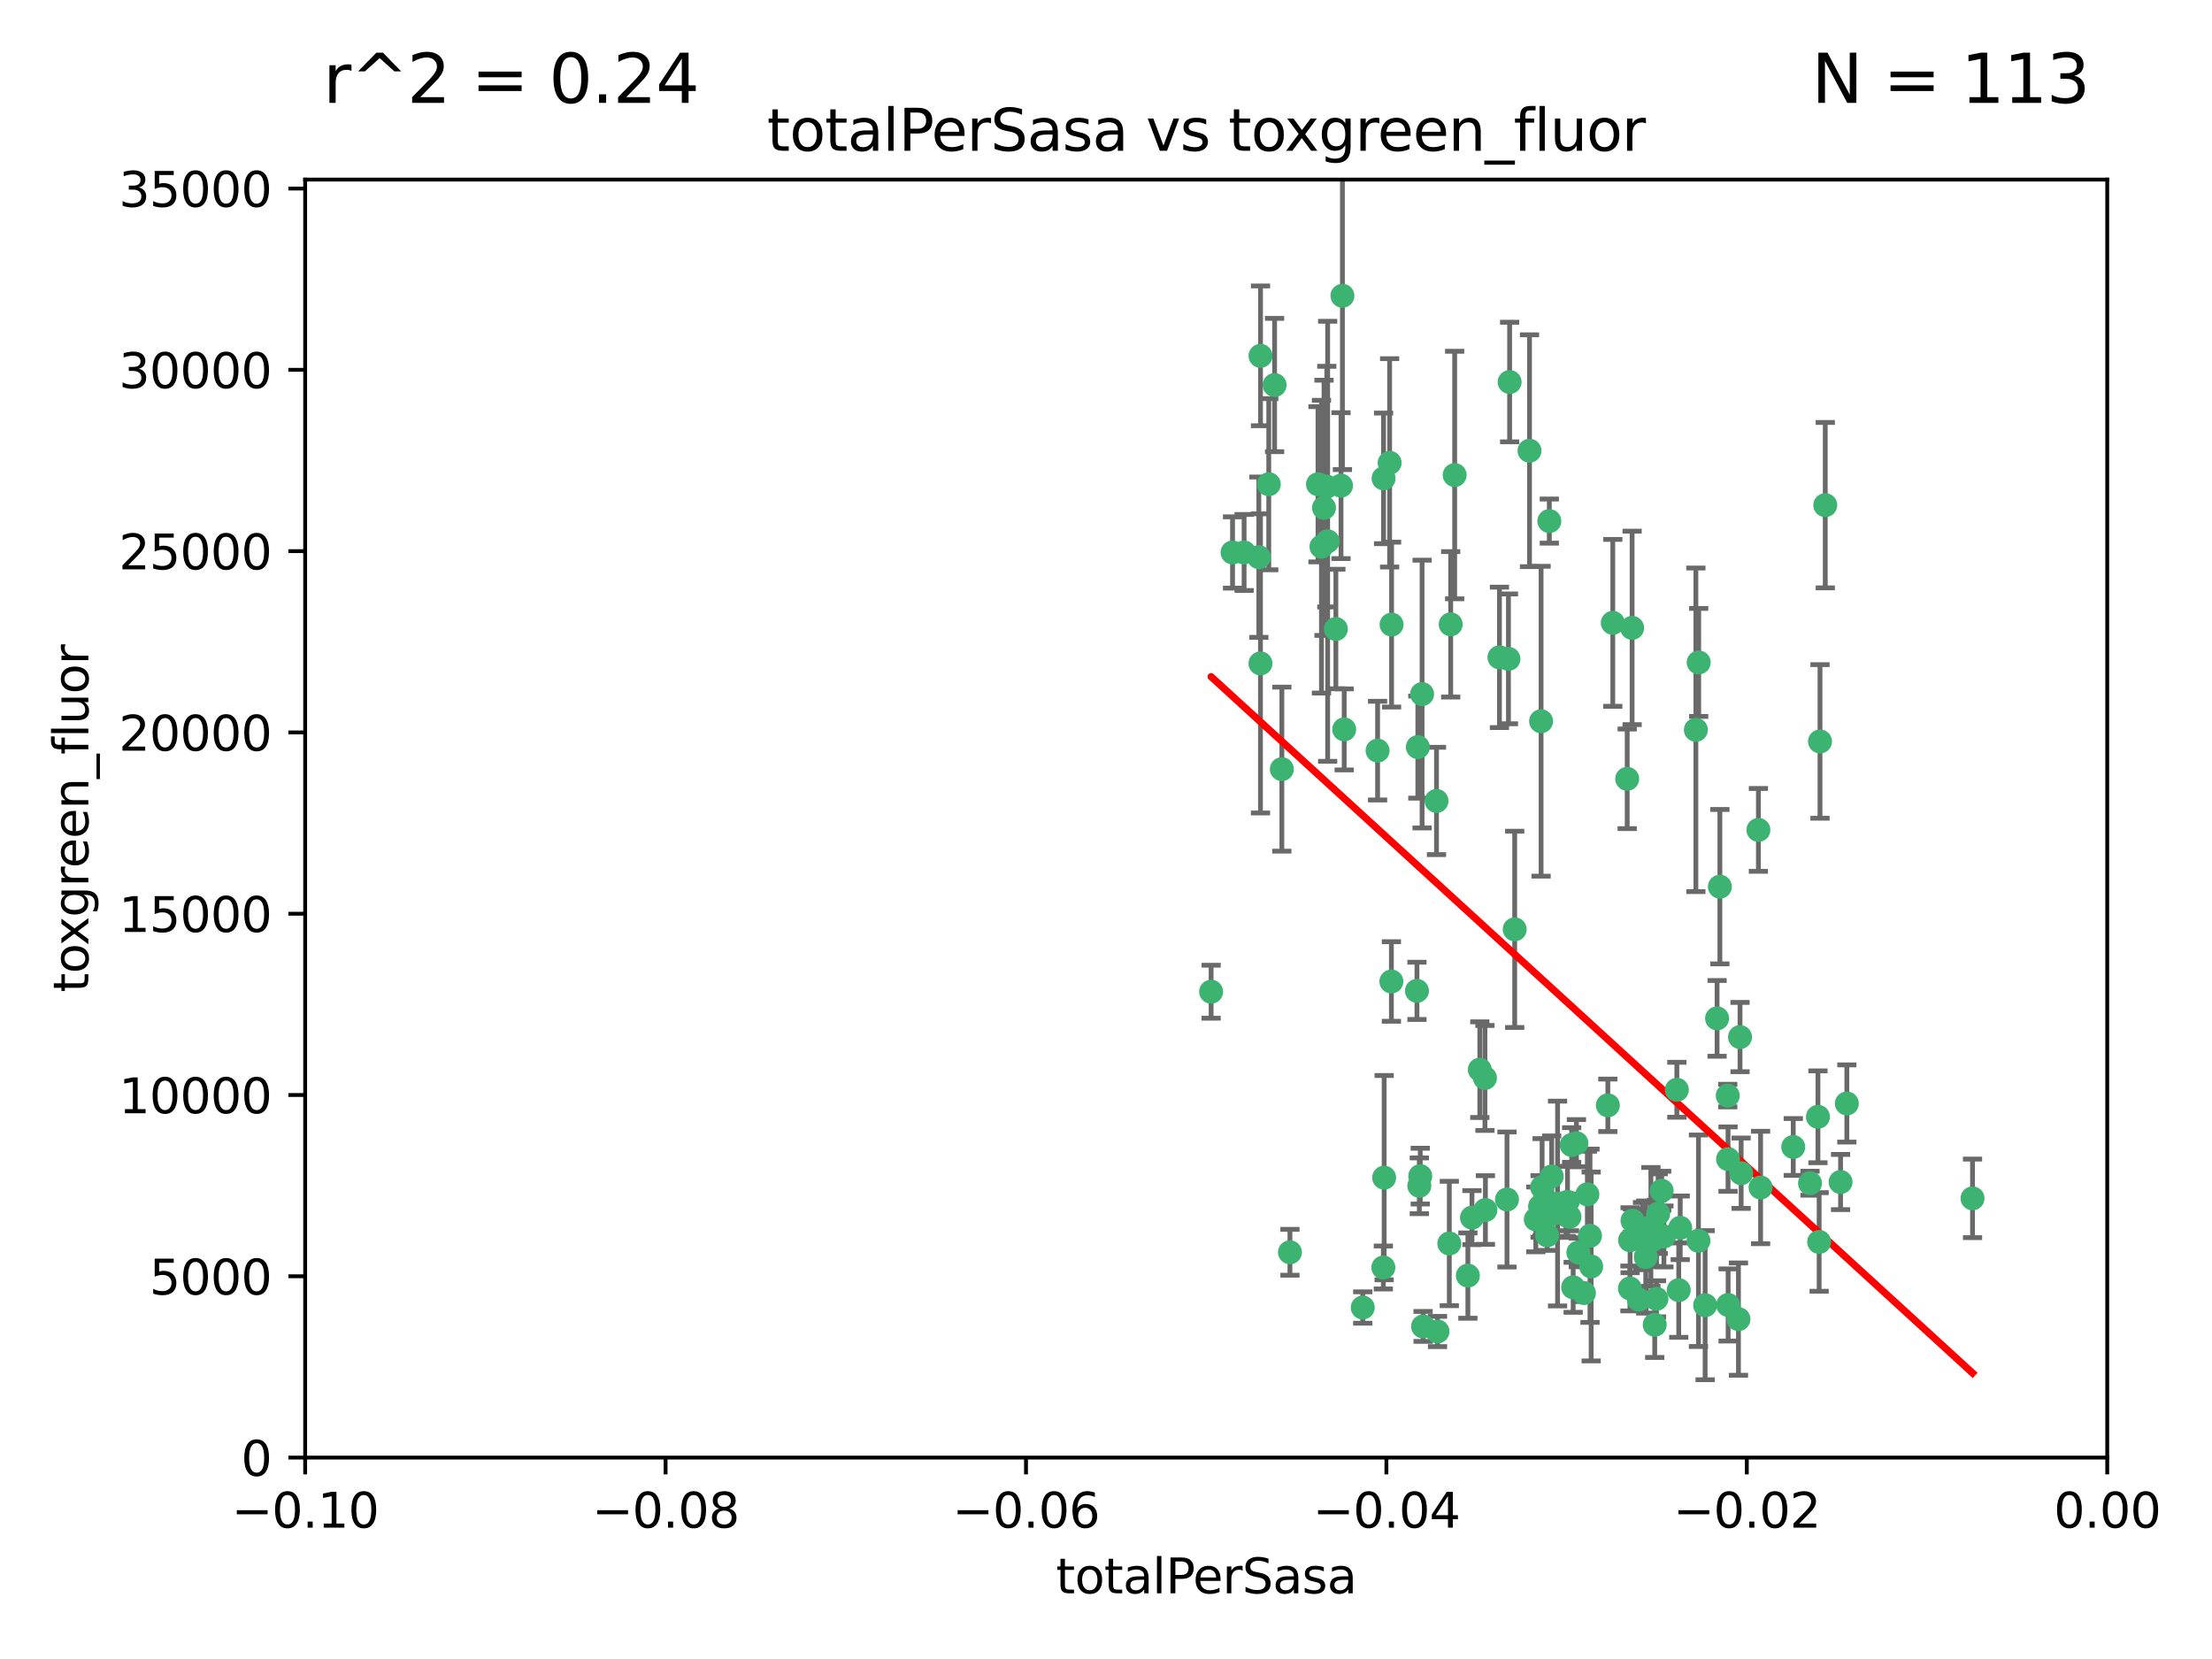 <?xml version="1.0" encoding="utf-8" standalone="no"?>
<!DOCTYPE svg PUBLIC "-//W3C//DTD SVG 1.1//EN"
  "http://www.w3.org/Graphics/SVG/1.1/DTD/svg11.dtd">
<svg xmlns:xlink="http://www.w3.org/1999/xlink" width="460.8pt" height="345.6pt" viewBox="0 0 460.8 345.6" xmlns="http://www.w3.org/2000/svg" version="1.1">
 <defs>
  <style type="text/css">*{stroke-linejoin: round; stroke-linecap: butt}</style>
 </defs>
 <g id="figure_1">
  <g id="patch_1">
   <path d="M 0 345.6 
L 460.8 345.6 
L 460.8 0 
L 0 0 
z
" style="fill: #ffffff"/>
  </g>
  <g id="axes_1">
   <g id="patch_2">
    <path d="M 63.571 303.64 
L 438.975 303.64 
L 438.975 37.411 
L 63.571 37.411 
z
" style="fill: #ffffff"/>
   </g>
   <g id="PathCollection_1">
    <defs>
     <path id="m90a1ab49cc" d="M 0 1.118 
C 0.297 1.118 0.581 1 0.791 0.791 
C 1 0.581 1.118 0.297 1.118 0 
C 1.118 -0.297 1 -0.581 0.791 -0.791 
C 0.581 -1 0.297 -1.118 0 -1.118 
C -0.297 -1.118 -0.581 -1 -0.791 -0.791 
C -1 -0.581 -1.118 -0.297 -1.118 0 
C -1.118 0.297 -1 0.581 -0.791 0.791 
C -0.581 1 -0.297 1.118 0 1.118 
z
" style="stroke: #3cb371"/>
    </defs>
    <g clip-path="url(#pa1a3503932)">
     <use xlink:href="#m90a1ab49cc" x="264.307" y="100.872" style="fill: #3cb371; stroke: #3cb371"/>
     <use xlink:href="#m90a1ab49cc" x="252.298" y="206.592" style="fill: #3cb371; stroke: #3cb371"/>
     <use xlink:href="#m90a1ab49cc" x="259.17" y="115.09" style="fill: #3cb371; stroke: #3cb371"/>
     <use xlink:href="#m90a1ab49cc" x="267.034" y="160.224" style="fill: #3cb371; stroke: #3cb371"/>
     <use xlink:href="#m90a1ab49cc" x="286.978" y="156.366" style="fill: #3cb371; stroke: #3cb371"/>
     <use xlink:href="#m90a1ab49cc" x="265.522" y="80.209" style="fill: #3cb371; stroke: #3cb371"/>
     <use xlink:href="#m90a1ab49cc" x="256.764" y="115.091" style="fill: #3cb371; stroke: #3cb371"/>
     <use xlink:href="#m90a1ab49cc" x="280.021" y="151.945" style="fill: #3cb371; stroke: #3cb371"/>
     <use xlink:href="#m90a1ab49cc" x="268.72" y="260.87" style="fill: #3cb371; stroke: #3cb371"/>
     <use xlink:href="#m90a1ab49cc" x="274.561" y="100.88" style="fill: #3cb371; stroke: #3cb371"/>
     <use xlink:href="#m90a1ab49cc" x="276.396" y="101.372" style="fill: #3cb371; stroke: #3cb371"/>
     <use xlink:href="#m90a1ab49cc" x="262.241" y="116.067" style="fill: #3cb371; stroke: #3cb371"/>
     <use xlink:href="#m90a1ab49cc" x="276.575" y="112.761" style="fill: #3cb371; stroke: #3cb371"/>
     <use xlink:href="#m90a1ab49cc" x="296.247" y="144.591" style="fill: #3cb371; stroke: #3cb371"/>
     <use xlink:href="#m90a1ab49cc" x="262.587" y="74.129" style="fill: #3cb371; stroke: #3cb371"/>
     <use xlink:href="#m90a1ab49cc" x="279.358" y="101.166" style="fill: #3cb371; stroke: #3cb371"/>
     <use xlink:href="#m90a1ab49cc" x="288.222" y="99.654" style="fill: #3cb371; stroke: #3cb371"/>
     <use xlink:href="#m90a1ab49cc" x="279.652" y="61.614" style="fill: #3cb371; stroke: #3cb371"/>
     <use xlink:href="#m90a1ab49cc" x="275.813" y="105.788" style="fill: #3cb371; stroke: #3cb371"/>
     <use xlink:href="#m90a1ab49cc" x="289.485" y="96.415" style="fill: #3cb371; stroke: #3cb371"/>
     <use xlink:href="#m90a1ab49cc" x="278.285" y="131.033" style="fill: #3cb371; stroke: #3cb371"/>
     <use xlink:href="#m90a1ab49cc" x="262.579" y="138.203" style="fill: #3cb371; stroke: #3cb371"/>
     <use xlink:href="#m90a1ab49cc" x="288.344" y="245.325" style="fill: #3cb371; stroke: #3cb371"/>
     <use xlink:href="#m90a1ab49cc" x="289.892" y="130.114" style="fill: #3cb371; stroke: #3cb371"/>
     <use xlink:href="#m90a1ab49cc" x="275.285" y="113.883" style="fill: #3cb371; stroke: #3cb371"/>
     <use xlink:href="#m90a1ab49cc" x="299.459" y="277.375" style="fill: #3cb371; stroke: #3cb371"/>
     <use xlink:href="#m90a1ab49cc" x="312.361" y="136.942" style="fill: #3cb371; stroke: #3cb371"/>
     <use xlink:href="#m90a1ab49cc" x="301.919" y="259.045" style="fill: #3cb371; stroke: #3cb371"/>
     <use xlink:href="#m90a1ab49cc" x="289.852" y="204.462" style="fill: #3cb371; stroke: #3cb371"/>
     <use xlink:href="#m90a1ab49cc" x="314.484" y="79.585" style="fill: #3cb371; stroke: #3cb371"/>
     <use xlink:href="#m90a1ab49cc" x="327.403" y="238.523" style="fill: #3cb371; stroke: #3cb371"/>
     <use xlink:href="#m90a1ab49cc" x="295.178" y="206.41" style="fill: #3cb371; stroke: #3cb371"/>
     <use xlink:href="#m90a1ab49cc" x="296.455" y="276.318" style="fill: #3cb371; stroke: #3cb371"/>
     <use xlink:href="#m90a1ab49cc" x="318.624" y="93.895" style="fill: #3cb371; stroke: #3cb371"/>
     <use xlink:href="#m90a1ab49cc" x="303.034" y="98.96" style="fill: #3cb371; stroke: #3cb371"/>
     <use xlink:href="#m90a1ab49cc" x="302.208" y="130.059" style="fill: #3cb371; stroke: #3cb371"/>
     <use xlink:href="#m90a1ab49cc" x="328.801" y="260.914" style="fill: #3cb371; stroke: #3cb371"/>
     <use xlink:href="#m90a1ab49cc" x="283.885" y="272.382" style="fill: #3cb371; stroke: #3cb371"/>
     <use xlink:href="#m90a1ab49cc" x="322.752" y="108.552" style="fill: #3cb371; stroke: #3cb371"/>
     <use xlink:href="#m90a1ab49cc" x="309.341" y="224.561" style="fill: #3cb371; stroke: #3cb371"/>
     <use xlink:href="#m90a1ab49cc" x="295.362" y="155.635" style="fill: #3cb371; stroke: #3cb371"/>
     <use xlink:href="#m90a1ab49cc" x="295.67" y="247.024" style="fill: #3cb371; stroke: #3cb371"/>
     <use xlink:href="#m90a1ab49cc" x="299.249" y="166.847" style="fill: #3cb371; stroke: #3cb371"/>
     <use xlink:href="#m90a1ab49cc" x="309.439" y="252.069" style="fill: #3cb371; stroke: #3cb371"/>
     <use xlink:href="#m90a1ab49cc" x="315.539" y="193.597" style="fill: #3cb371; stroke: #3cb371"/>
     <use xlink:href="#m90a1ab49cc" x="295.864" y="245.005" style="fill: #3cb371; stroke: #3cb371"/>
     <use xlink:href="#m90a1ab49cc" x="323.247" y="245.077" style="fill: #3cb371; stroke: #3cb371"/>
     <use xlink:href="#m90a1ab49cc" x="323.198" y="252.947" style="fill: #3cb371; stroke: #3cb371"/>
     <use xlink:href="#m90a1ab49cc" x="314.237" y="137.251" style="fill: #3cb371; stroke: #3cb371"/>
     <use xlink:href="#m90a1ab49cc" x="288.177" y="264.042" style="fill: #3cb371; stroke: #3cb371"/>
     <use xlink:href="#m90a1ab49cc" x="305.786" y="265.728" style="fill: #3cb371; stroke: #3cb371"/>
     <use xlink:href="#m90a1ab49cc" x="322.305" y="257.342" style="fill: #3cb371; stroke: #3cb371"/>
     <use xlink:href="#m90a1ab49cc" x="334.944" y="230.255" style="fill: #3cb371; stroke: #3cb371"/>
     <use xlink:href="#m90a1ab49cc" x="308.27" y="222.83" style="fill: #3cb371; stroke: #3cb371"/>
     <use xlink:href="#m90a1ab49cc" x="321.036" y="150.246" style="fill: #3cb371; stroke: #3cb371"/>
     <use xlink:href="#m90a1ab49cc" x="345.426" y="252.825" style="fill: #3cb371; stroke: #3cb371"/>
     <use xlink:href="#m90a1ab49cc" x="339.55" y="268.409" style="fill: #3cb371; stroke: #3cb371"/>
     <use xlink:href="#m90a1ab49cc" x="306.639" y="253.655" style="fill: #3cb371; stroke: #3cb371"/>
     <use xlink:href="#m90a1ab49cc" x="327.72" y="268.169" style="fill: #3cb371; stroke: #3cb371"/>
     <use xlink:href="#m90a1ab49cc" x="320.825" y="251.323" style="fill: #3cb371; stroke: #3cb371"/>
     <use xlink:href="#m90a1ab49cc" x="331.468" y="263.833" style="fill: #3cb371; stroke: #3cb371"/>
     <use xlink:href="#m90a1ab49cc" x="313.934" y="249.877" style="fill: #3cb371; stroke: #3cb371"/>
     <use xlink:href="#m90a1ab49cc" x="345.073" y="270.567" style="fill: #3cb371; stroke: #3cb371"/>
     <use xlink:href="#m90a1ab49cc" x="344.71" y="275.967" style="fill: #3cb371; stroke: #3cb371"/>
     <use xlink:href="#m90a1ab49cc" x="330.682" y="248.804" style="fill: #3cb371; stroke: #3cb371"/>
     <use xlink:href="#m90a1ab49cc" x="329.96" y="269.359" style="fill: #3cb371; stroke: #3cb371"/>
     <use xlink:href="#m90a1ab49cc" x="341.399" y="270.746" style="fill: #3cb371; stroke: #3cb371"/>
     <use xlink:href="#m90a1ab49cc" x="326.54" y="250.369" style="fill: #3cb371; stroke: #3cb371"/>
     <use xlink:href="#m90a1ab49cc" x="353.821" y="258.47" style="fill: #3cb371; stroke: #3cb371"/>
     <use xlink:href="#m90a1ab49cc" x="349.318" y="227.018" style="fill: #3cb371; stroke: #3cb371"/>
     <use xlink:href="#m90a1ab49cc" x="328.397" y="238.149" style="fill: #3cb371; stroke: #3cb371"/>
     <use xlink:href="#m90a1ab49cc" x="324.471" y="250.721" style="fill: #3cb371; stroke: #3cb371"/>
     <use xlink:href="#m90a1ab49cc" x="339.576" y="258.358" style="fill: #3cb371; stroke: #3cb371"/>
     <use xlink:href="#m90a1ab49cc" x="358.283" y="184.712" style="fill: #3cb371; stroke: #3cb371"/>
     <use xlink:href="#m90a1ab49cc" x="339.999" y="130.801" style="fill: #3cb371; stroke: #3cb371"/>
     <use xlink:href="#m90a1ab49cc" x="353.283" y="152.035" style="fill: #3cb371; stroke: #3cb371"/>
     <use xlink:href="#m90a1ab49cc" x="326.95" y="253.482" style="fill: #3cb371; stroke: #3cb371"/>
     <use xlink:href="#m90a1ab49cc" x="353.869" y="137.993" style="fill: #3cb371; stroke: #3cb371"/>
     <use xlink:href="#m90a1ab49cc" x="349.71" y="268.756" style="fill: #3cb371; stroke: #3cb371"/>
     <use xlink:href="#m90a1ab49cc" x="344.247" y="258.32" style="fill: #3cb371; stroke: #3cb371"/>
     <use xlink:href="#m90a1ab49cc" x="357.699" y="212.147" style="fill: #3cb371; stroke: #3cb371"/>
     <use xlink:href="#m90a1ab49cc" x="350.021" y="255.775" style="fill: #3cb371; stroke: #3cb371"/>
     <use xlink:href="#m90a1ab49cc" x="346.627" y="257.576" style="fill: #3cb371; stroke: #3cb371"/>
     <use xlink:href="#m90a1ab49cc" x="326.238" y="253.148" style="fill: #3cb371; stroke: #3cb371"/>
     <use xlink:href="#m90a1ab49cc" x="331.227" y="257.429" style="fill: #3cb371; stroke: #3cb371"/>
     <use xlink:href="#m90a1ab49cc" x="319.937" y="254.022" style="fill: #3cb371; stroke: #3cb371"/>
     <use xlink:href="#m90a1ab49cc" x="321.251" y="247.319" style="fill: #3cb371; stroke: #3cb371"/>
     <use xlink:href="#m90a1ab49cc" x="346.157" y="248.058" style="fill: #3cb371; stroke: #3cb371"/>
     <use xlink:href="#m90a1ab49cc" x="359.984" y="241.464" style="fill: #3cb371; stroke: #3cb371"/>
     <use xlink:href="#m90a1ab49cc" x="355.21" y="271.896" style="fill: #3cb371; stroke: #3cb371"/>
     <use xlink:href="#m90a1ab49cc" x="342.164" y="257.5" style="fill: #3cb371; stroke: #3cb371"/>
     <use xlink:href="#m90a1ab49cc" x="340.081" y="254.285" style="fill: #3cb371; stroke: #3cb371"/>
     <use xlink:href="#m90a1ab49cc" x="343.912" y="255.591" style="fill: #3cb371; stroke: #3cb371"/>
     <use xlink:href="#m90a1ab49cc" x="366.307" y="172.883" style="fill: #3cb371; stroke: #3cb371"/>
     <use xlink:href="#m90a1ab49cc" x="362.713" y="244.401" style="fill: #3cb371; stroke: #3cb371"/>
     <use xlink:href="#m90a1ab49cc" x="342.844" y="261.862" style="fill: #3cb371; stroke: #3cb371"/>
     <use xlink:href="#m90a1ab49cc" x="345.083" y="256.929" style="fill: #3cb371; stroke: #3cb371"/>
     <use xlink:href="#m90a1ab49cc" x="366.762" y="247.376" style="fill: #3cb371; stroke: #3cb371"/>
     <use xlink:href="#m90a1ab49cc" x="335.973" y="129.752" style="fill: #3cb371; stroke: #3cb371"/>
     <use xlink:href="#m90a1ab49cc" x="359.999" y="271.847" style="fill: #3cb371; stroke: #3cb371"/>
     <use xlink:href="#m90a1ab49cc" x="362.48" y="216.039" style="fill: #3cb371; stroke: #3cb371"/>
     <use xlink:href="#m90a1ab49cc" x="359.926" y="228.234" style="fill: #3cb371; stroke: #3cb371"/>
     <use xlink:href="#m90a1ab49cc" x="379.141" y="154.457" style="fill: #3cb371; stroke: #3cb371"/>
     <use xlink:href="#m90a1ab49cc" x="362.152" y="274.795" style="fill: #3cb371; stroke: #3cb371"/>
     <use xlink:href="#m90a1ab49cc" x="380.237" y="105.234" style="fill: #3cb371; stroke: #3cb371"/>
     <use xlink:href="#m90a1ab49cc" x="373.567" y="238.934" style="fill: #3cb371; stroke: #3cb371"/>
     <use xlink:href="#m90a1ab49cc" x="377.059" y="246.485" style="fill: #3cb371; stroke: #3cb371"/>
     <use xlink:href="#m90a1ab49cc" x="338.973" y="162.243" style="fill: #3cb371; stroke: #3cb371"/>
     <use xlink:href="#m90a1ab49cc" x="378.711" y="232.65" style="fill: #3cb371; stroke: #3cb371"/>
     <use xlink:href="#m90a1ab49cc" x="378.96" y="258.72" style="fill: #3cb371; stroke: #3cb371"/>
     <use xlink:href="#m90a1ab49cc" x="383.423" y="246.235" style="fill: #3cb371; stroke: #3cb371"/>
     <use xlink:href="#m90a1ab49cc" x="384.73" y="229.873" style="fill: #3cb371; stroke: #3cb371"/>
     <use xlink:href="#m90a1ab49cc" x="410.913" y="249.638" style="fill: #3cb371; stroke: #3cb371"/>
    </g>
   </g>
   <g id="matplotlib.axis_1">
    <g id="xtick_1">
     <g id="line2d_1">
      <defs>
       <path id="m2472365208" d="M 0 0 
L 0 3.5 
" style="stroke: #000000; stroke-width: 0.8"/>
      </defs>
      <g>
       <use xlink:href="#m2472365208" x="63.571" y="303.64" style="stroke: #000000; stroke-width: 0.8"/>
      </g>
     </g>
     <g id="text_1">
      <!-- −0.10 -->
      <g transform="translate(48.249 318.238)scale(0.1 -0.1)">
       <defs>
        <path id="DejaVuSans-2212" d="M 678 2272 
L 4684 2272 
L 4684 1741 
L 678 1741 
L 678 2272 
z
" transform="scale(0.016)"/>
        <path id="DejaVuSans-30" d="M 2034 4250 
Q 1547 4250 1301 3770 
Q 1056 3291 1056 2328 
Q 1056 1369 1301 889 
Q 1547 409 2034 409 
Q 2525 409 2770 889 
Q 3016 1369 3016 2328 
Q 3016 3291 2770 3770 
Q 2525 4250 2034 4250 
z
M 2034 4750 
Q 2819 4750 3233 4129 
Q 3647 3509 3647 2328 
Q 3647 1150 3233 529 
Q 2819 -91 2034 -91 
Q 1250 -91 836 529 
Q 422 1150 422 2328 
Q 422 3509 836 4129 
Q 1250 4750 2034 4750 
z
" transform="scale(0.016)"/>
        <path id="DejaVuSans-2e" d="M 684 794 
L 1344 794 
L 1344 0 
L 684 0 
L 684 794 
z
" transform="scale(0.016)"/>
        <path id="DejaVuSans-31" d="M 794 531 
L 1825 531 
L 1825 4091 
L 703 3866 
L 703 4441 
L 1819 4666 
L 2450 4666 
L 2450 531 
L 3481 531 
L 3481 0 
L 794 0 
L 794 531 
z
" transform="scale(0.016)"/>
       </defs>
       <use xlink:href="#DejaVuSans-2212"/>
       <use xlink:href="#DejaVuSans-30" x="83.789"/>
       <use xlink:href="#DejaVuSans-2e" x="147.412"/>
       <use xlink:href="#DejaVuSans-31" x="179.199"/>
       <use xlink:href="#DejaVuSans-30" x="242.822"/>
      </g>
     </g>
    </g>
    <g id="xtick_2">
     <g id="line2d_2">
      <g>
       <use xlink:href="#m2472365208" x="138.652" y="303.64" style="stroke: #000000; stroke-width: 0.8"/>
      </g>
     </g>
     <g id="text_2">
      <!-- −0.08 -->
      <g transform="translate(123.329 318.238)scale(0.1 -0.1)">
       <defs>
        <path id="DejaVuSans-38" d="M 2034 2216 
Q 1584 2216 1326 1975 
Q 1069 1734 1069 1313 
Q 1069 891 1326 650 
Q 1584 409 2034 409 
Q 2484 409 2743 651 
Q 3003 894 3003 1313 
Q 3003 1734 2745 1975 
Q 2488 2216 2034 2216 
z
M 1403 2484 
Q 997 2584 770 2862 
Q 544 3141 544 3541 
Q 544 4100 942 4425 
Q 1341 4750 2034 4750 
Q 2731 4750 3128 4425 
Q 3525 4100 3525 3541 
Q 3525 3141 3298 2862 
Q 3072 2584 2669 2484 
Q 3125 2378 3379 2068 
Q 3634 1759 3634 1313 
Q 3634 634 3220 271 
Q 2806 -91 2034 -91 
Q 1263 -91 848 271 
Q 434 634 434 1313 
Q 434 1759 690 2068 
Q 947 2378 1403 2484 
z
M 1172 3481 
Q 1172 3119 1398 2916 
Q 1625 2713 2034 2713 
Q 2441 2713 2670 2916 
Q 2900 3119 2900 3481 
Q 2900 3844 2670 4047 
Q 2441 4250 2034 4250 
Q 1625 4250 1398 4047 
Q 1172 3844 1172 3481 
z
" transform="scale(0.016)"/>
       </defs>
       <use xlink:href="#DejaVuSans-2212"/>
       <use xlink:href="#DejaVuSans-30" x="83.789"/>
       <use xlink:href="#DejaVuSans-2e" x="147.412"/>
       <use xlink:href="#DejaVuSans-30" x="179.199"/>
       <use xlink:href="#DejaVuSans-38" x="242.822"/>
      </g>
     </g>
    </g>
    <g id="xtick_3">
     <g id="line2d_3">
      <g>
       <use xlink:href="#m2472365208" x="213.733" y="303.64" style="stroke: #000000; stroke-width: 0.8"/>
      </g>
     </g>
     <g id="text_3">
      <!-- −0.06 -->
      <g transform="translate(198.41 318.238)scale(0.1 -0.1)">
       <defs>
        <path id="DejaVuSans-36" d="M 2113 2584 
Q 1688 2584 1439 2293 
Q 1191 2003 1191 1497 
Q 1191 994 1439 701 
Q 1688 409 2113 409 
Q 2538 409 2786 701 
Q 3034 994 3034 1497 
Q 3034 2003 2786 2293 
Q 2538 2584 2113 2584 
z
M 3366 4563 
L 3366 3988 
Q 3128 4100 2886 4159 
Q 2644 4219 2406 4219 
Q 1781 4219 1451 3797 
Q 1122 3375 1075 2522 
Q 1259 2794 1537 2939 
Q 1816 3084 2150 3084 
Q 2853 3084 3261 2657 
Q 3669 2231 3669 1497 
Q 3669 778 3244 343 
Q 2819 -91 2113 -91 
Q 1303 -91 875 529 
Q 447 1150 447 2328 
Q 447 3434 972 4092 
Q 1497 4750 2381 4750 
Q 2619 4750 2861 4703 
Q 3103 4656 3366 4563 
z
" transform="scale(0.016)"/>
       </defs>
       <use xlink:href="#DejaVuSans-2212"/>
       <use xlink:href="#DejaVuSans-30" x="83.789"/>
       <use xlink:href="#DejaVuSans-2e" x="147.412"/>
       <use xlink:href="#DejaVuSans-30" x="179.199"/>
       <use xlink:href="#DejaVuSans-36" x="242.822"/>
      </g>
     </g>
    </g>
    <g id="xtick_4">
     <g id="line2d_4">
      <g>
       <use xlink:href="#m2472365208" x="288.813" y="303.64" style="stroke: #000000; stroke-width: 0.8"/>
      </g>
     </g>
     <g id="text_4">
      <!-- −0.04 -->
      <g transform="translate(273.491 318.238)scale(0.1 -0.1)">
       <defs>
        <path id="DejaVuSans-34" d="M 2419 4116 
L 825 1625 
L 2419 1625 
L 2419 4116 
z
M 2253 4666 
L 3047 4666 
L 3047 1625 
L 3713 1625 
L 3713 1100 
L 3047 1100 
L 3047 0 
L 2419 0 
L 2419 1100 
L 313 1100 
L 313 1709 
L 2253 4666 
z
" transform="scale(0.016)"/>
       </defs>
       <use xlink:href="#DejaVuSans-2212"/>
       <use xlink:href="#DejaVuSans-30" x="83.789"/>
       <use xlink:href="#DejaVuSans-2e" x="147.412"/>
       <use xlink:href="#DejaVuSans-30" x="179.199"/>
       <use xlink:href="#DejaVuSans-34" x="242.822"/>
      </g>
     </g>
    </g>
    <g id="xtick_5">
     <g id="line2d_5">
      <g>
       <use xlink:href="#m2472365208" x="363.894" y="303.64" style="stroke: #000000; stroke-width: 0.8"/>
      </g>
     </g>
     <g id="text_5">
      <!-- −0.02 -->
      <g transform="translate(348.572 318.238)scale(0.1 -0.1)">
       <defs>
        <path id="DejaVuSans-32" d="M 1228 531 
L 3431 531 
L 3431 0 
L 469 0 
L 469 531 
Q 828 903 1448 1529 
Q 2069 2156 2228 2338 
Q 2531 2678 2651 2914 
Q 2772 3150 2772 3378 
Q 2772 3750 2511 3984 
Q 2250 4219 1831 4219 
Q 1534 4219 1204 4116 
Q 875 4013 500 3803 
L 500 4441 
Q 881 4594 1212 4672 
Q 1544 4750 1819 4750 
Q 2544 4750 2975 4387 
Q 3406 4025 3406 3419 
Q 3406 3131 3298 2873 
Q 3191 2616 2906 2266 
Q 2828 2175 2409 1742 
Q 1991 1309 1228 531 
z
" transform="scale(0.016)"/>
       </defs>
       <use xlink:href="#DejaVuSans-2212"/>
       <use xlink:href="#DejaVuSans-30" x="83.789"/>
       <use xlink:href="#DejaVuSans-2e" x="147.412"/>
       <use xlink:href="#DejaVuSans-30" x="179.199"/>
       <use xlink:href="#DejaVuSans-32" x="242.822"/>
      </g>
     </g>
    </g>
    <g id="xtick_6">
     <g id="line2d_6">
      <g>
       <use xlink:href="#m2472365208" x="438.975" y="303.64" style="stroke: #000000; stroke-width: 0.8"/>
      </g>
     </g>
     <g id="text_6">
      <!-- 0.00 -->
      <g transform="translate(427.842 318.238)scale(0.1 -0.1)">
       <use xlink:href="#DejaVuSans-30"/>
       <use xlink:href="#DejaVuSans-2e" x="63.623"/>
       <use xlink:href="#DejaVuSans-30" x="95.41"/>
       <use xlink:href="#DejaVuSans-30" x="159.033"/>
      </g>
     </g>
    </g>
    <g id="text_7">
     <!-- totalPerSasa -->
     <g transform="translate(219.968 331.917)scale(0.1 -0.1)">
      <defs>
       <path id="DejaVuSans-74" d="M 1172 4494 
L 1172 3500 
L 2356 3500 
L 2356 3053 
L 1172 3053 
L 1172 1153 
Q 1172 725 1289 603 
Q 1406 481 1766 481 
L 2356 481 
L 2356 0 
L 1766 0 
Q 1100 0 847 248 
Q 594 497 594 1153 
L 594 3053 
L 172 3053 
L 172 3500 
L 594 3500 
L 594 4494 
L 1172 4494 
z
" transform="scale(0.016)"/>
       <path id="DejaVuSans-6f" d="M 1959 3097 
Q 1497 3097 1228 2736 
Q 959 2375 959 1747 
Q 959 1119 1226 758 
Q 1494 397 1959 397 
Q 2419 397 2687 759 
Q 2956 1122 2956 1747 
Q 2956 2369 2687 2733 
Q 2419 3097 1959 3097 
z
M 1959 3584 
Q 2709 3584 3137 3096 
Q 3566 2609 3566 1747 
Q 3566 888 3137 398 
Q 2709 -91 1959 -91 
Q 1206 -91 779 398 
Q 353 888 353 1747 
Q 353 2609 779 3096 
Q 1206 3584 1959 3584 
z
" transform="scale(0.016)"/>
       <path id="DejaVuSans-61" d="M 2194 1759 
Q 1497 1759 1228 1600 
Q 959 1441 959 1056 
Q 959 750 1161 570 
Q 1363 391 1709 391 
Q 2188 391 2477 730 
Q 2766 1069 2766 1631 
L 2766 1759 
L 2194 1759 
z
M 3341 1997 
L 3341 0 
L 2766 0 
L 2766 531 
Q 2569 213 2275 61 
Q 1981 -91 1556 -91 
Q 1019 -91 701 211 
Q 384 513 384 1019 
Q 384 1609 779 1909 
Q 1175 2209 1959 2209 
L 2766 2209 
L 2766 2266 
Q 2766 2663 2505 2880 
Q 2244 3097 1772 3097 
Q 1472 3097 1187 3025 
Q 903 2953 641 2809 
L 641 3341 
Q 956 3463 1253 3523 
Q 1550 3584 1831 3584 
Q 2591 3584 2966 3190 
Q 3341 2797 3341 1997 
z
" transform="scale(0.016)"/>
       <path id="DejaVuSans-6c" d="M 603 4863 
L 1178 4863 
L 1178 0 
L 603 0 
L 603 4863 
z
" transform="scale(0.016)"/>
       <path id="DejaVuSans-50" d="M 1259 4147 
L 1259 2394 
L 2053 2394 
Q 2494 2394 2734 2622 
Q 2975 2850 2975 3272 
Q 2975 3691 2734 3919 
Q 2494 4147 2053 4147 
L 1259 4147 
z
M 628 4666 
L 2053 4666 
Q 2838 4666 3239 4311 
Q 3641 3956 3641 3272 
Q 3641 2581 3239 2228 
Q 2838 1875 2053 1875 
L 1259 1875 
L 1259 0 
L 628 0 
L 628 4666 
z
" transform="scale(0.016)"/>
       <path id="DejaVuSans-65" d="M 3597 1894 
L 3597 1613 
L 953 1613 
Q 991 1019 1311 708 
Q 1631 397 2203 397 
Q 2534 397 2845 478 
Q 3156 559 3463 722 
L 3463 178 
Q 3153 47 2828 -22 
Q 2503 -91 2169 -91 
Q 1331 -91 842 396 
Q 353 884 353 1716 
Q 353 2575 817 3079 
Q 1281 3584 2069 3584 
Q 2775 3584 3186 3129 
Q 3597 2675 3597 1894 
z
M 3022 2063 
Q 3016 2534 2758 2815 
Q 2500 3097 2075 3097 
Q 1594 3097 1305 2825 
Q 1016 2553 972 2059 
L 3022 2063 
z
" transform="scale(0.016)"/>
       <path id="DejaVuSans-72" d="M 2631 2963 
Q 2534 3019 2420 3045 
Q 2306 3072 2169 3072 
Q 1681 3072 1420 2755 
Q 1159 2438 1159 1844 
L 1159 0 
L 581 0 
L 581 3500 
L 1159 3500 
L 1159 2956 
Q 1341 3275 1631 3429 
Q 1922 3584 2338 3584 
Q 2397 3584 2469 3576 
Q 2541 3569 2628 3553 
L 2631 2963 
z
" transform="scale(0.016)"/>
       <path id="DejaVuSans-53" d="M 3425 4513 
L 3425 3897 
Q 3066 4069 2747 4153 
Q 2428 4238 2131 4238 
Q 1616 4238 1336 4038 
Q 1056 3838 1056 3469 
Q 1056 3159 1242 3001 
Q 1428 2844 1947 2747 
L 2328 2669 
Q 3034 2534 3370 2195 
Q 3706 1856 3706 1288 
Q 3706 609 3251 259 
Q 2797 -91 1919 -91 
Q 1588 -91 1214 -16 
Q 841 59 441 206 
L 441 856 
Q 825 641 1194 531 
Q 1563 422 1919 422 
Q 2459 422 2753 634 
Q 3047 847 3047 1241 
Q 3047 1584 2836 1778 
Q 2625 1972 2144 2069 
L 1759 2144 
Q 1053 2284 737 2584 
Q 422 2884 422 3419 
Q 422 4038 858 4394 
Q 1294 4750 2059 4750 
Q 2388 4750 2728 4690 
Q 3069 4631 3425 4513 
z
" transform="scale(0.016)"/>
       <path id="DejaVuSans-73" d="M 2834 3397 
L 2834 2853 
Q 2591 2978 2328 3040 
Q 2066 3103 1784 3103 
Q 1356 3103 1142 2972 
Q 928 2841 928 2578 
Q 928 2378 1081 2264 
Q 1234 2150 1697 2047 
L 1894 2003 
Q 2506 1872 2764 1633 
Q 3022 1394 3022 966 
Q 3022 478 2636 193 
Q 2250 -91 1575 -91 
Q 1294 -91 989 -36 
Q 684 19 347 128 
L 347 722 
Q 666 556 975 473 
Q 1284 391 1588 391 
Q 1994 391 2212 530 
Q 2431 669 2431 922 
Q 2431 1156 2273 1281 
Q 2116 1406 1581 1522 
L 1381 1569 
Q 847 1681 609 1914 
Q 372 2147 372 2553 
Q 372 3047 722 3315 
Q 1072 3584 1716 3584 
Q 2034 3584 2315 3537 
Q 2597 3491 2834 3397 
z
" transform="scale(0.016)"/>
      </defs>
      <use xlink:href="#DejaVuSans-74"/>
      <use xlink:href="#DejaVuSans-6f" x="39.209"/>
      <use xlink:href="#DejaVuSans-74" x="100.391"/>
      <use xlink:href="#DejaVuSans-61" x="139.6"/>
      <use xlink:href="#DejaVuSans-6c" x="200.879"/>
      <use xlink:href="#DejaVuSans-50" x="228.662"/>
      <use xlink:href="#DejaVuSans-65" x="285.34"/>
      <use xlink:href="#DejaVuSans-72" x="346.863"/>
      <use xlink:href="#DejaVuSans-53" x="387.977"/>
      <use xlink:href="#DejaVuSans-61" x="451.453"/>
      <use xlink:href="#DejaVuSans-73" x="512.732"/>
      <use xlink:href="#DejaVuSans-61" x="564.832"/>
     </g>
    </g>
   </g>
   <g id="matplotlib.axis_2">
    <g id="ytick_1">
     <g id="line2d_7">
      <defs>
       <path id="m6cead27ca7" d="M 0 0 
L -3.5 0 
" style="stroke: #000000; stroke-width: 0.8"/>
      </defs>
      <g>
       <use xlink:href="#m6cead27ca7" x="63.571" y="303.64" style="stroke: #000000; stroke-width: 0.8"/>
      </g>
     </g>
     <g id="text_8">
      <!-- 0 -->
      <g transform="translate(50.209 307.439)scale(0.1 -0.1)">
       <use xlink:href="#DejaVuSans-30"/>
      </g>
     </g>
    </g>
    <g id="ytick_2">
     <g id="line2d_8">
      <g>
       <use xlink:href="#m6cead27ca7" x="63.571" y="265.874" style="stroke: #000000; stroke-width: 0.8"/>
      </g>
     </g>
     <g id="text_9">
      <!-- 5000 -->
      <g transform="translate(31.121 269.673)scale(0.1 -0.1)">
       <defs>
        <path id="DejaVuSans-35" d="M 691 4666 
L 3169 4666 
L 3169 4134 
L 1269 4134 
L 1269 2991 
Q 1406 3038 1543 3061 
Q 1681 3084 1819 3084 
Q 2600 3084 3056 2656 
Q 3513 2228 3513 1497 
Q 3513 744 3044 326 
Q 2575 -91 1722 -91 
Q 1428 -91 1123 -41 
Q 819 9 494 109 
L 494 744 
Q 775 591 1075 516 
Q 1375 441 1709 441 
Q 2250 441 2565 725 
Q 2881 1009 2881 1497 
Q 2881 1984 2565 2268 
Q 2250 2553 1709 2553 
Q 1456 2553 1204 2497 
Q 953 2441 691 2322 
L 691 4666 
z
" transform="scale(0.016)"/>
       </defs>
       <use xlink:href="#DejaVuSans-35"/>
       <use xlink:href="#DejaVuSans-30" x="63.623"/>
       <use xlink:href="#DejaVuSans-30" x="127.246"/>
       <use xlink:href="#DejaVuSans-30" x="190.869"/>
      </g>
     </g>
    </g>
    <g id="ytick_3">
     <g id="line2d_9">
      <g>
       <use xlink:href="#m6cead27ca7" x="63.571" y="228.108" style="stroke: #000000; stroke-width: 0.8"/>
      </g>
     </g>
     <g id="text_10">
      <!-- 10000 -->
      <g transform="translate(24.759 231.907)scale(0.1 -0.1)">
       <use xlink:href="#DejaVuSans-31"/>
       <use xlink:href="#DejaVuSans-30" x="63.623"/>
       <use xlink:href="#DejaVuSans-30" x="127.246"/>
       <use xlink:href="#DejaVuSans-30" x="190.869"/>
       <use xlink:href="#DejaVuSans-30" x="254.492"/>
      </g>
     </g>
    </g>
    <g id="ytick_4">
     <g id="line2d_10">
      <g>
       <use xlink:href="#m6cead27ca7" x="63.571" y="190.342" style="stroke: #000000; stroke-width: 0.8"/>
      </g>
     </g>
     <g id="text_11">
      <!-- 15000 -->
      <g transform="translate(24.759 194.141)scale(0.1 -0.1)">
       <use xlink:href="#DejaVuSans-31"/>
       <use xlink:href="#DejaVuSans-35" x="63.623"/>
       <use xlink:href="#DejaVuSans-30" x="127.246"/>
       <use xlink:href="#DejaVuSans-30" x="190.869"/>
       <use xlink:href="#DejaVuSans-30" x="254.492"/>
      </g>
     </g>
    </g>
    <g id="ytick_5">
     <g id="line2d_11">
      <g>
       <use xlink:href="#m6cead27ca7" x="63.571" y="152.576" style="stroke: #000000; stroke-width: 0.8"/>
      </g>
     </g>
     <g id="text_12">
      <!-- 20000 -->
      <g transform="translate(24.759 156.375)scale(0.1 -0.1)">
       <use xlink:href="#DejaVuSans-32"/>
       <use xlink:href="#DejaVuSans-30" x="63.623"/>
       <use xlink:href="#DejaVuSans-30" x="127.246"/>
       <use xlink:href="#DejaVuSans-30" x="190.869"/>
       <use xlink:href="#DejaVuSans-30" x="254.492"/>
      </g>
     </g>
    </g>
    <g id="ytick_6">
     <g id="line2d_12">
      <g>
       <use xlink:href="#m6cead27ca7" x="63.571" y="114.81" style="stroke: #000000; stroke-width: 0.8"/>
      </g>
     </g>
     <g id="text_13">
      <!-- 25000 -->
      <g transform="translate(24.759 118.609)scale(0.1 -0.1)">
       <use xlink:href="#DejaVuSans-32"/>
       <use xlink:href="#DejaVuSans-35" x="63.623"/>
       <use xlink:href="#DejaVuSans-30" x="127.246"/>
       <use xlink:href="#DejaVuSans-30" x="190.869"/>
       <use xlink:href="#DejaVuSans-30" x="254.492"/>
      </g>
     </g>
    </g>
    <g id="ytick_7">
     <g id="line2d_13">
      <g>
       <use xlink:href="#m6cead27ca7" x="63.571" y="77.044" style="stroke: #000000; stroke-width: 0.8"/>
      </g>
     </g>
     <g id="text_14">
      <!-- 30000 -->
      <g transform="translate(24.759 80.844)scale(0.1 -0.1)">
       <defs>
        <path id="DejaVuSans-33" d="M 2597 2516 
Q 3050 2419 3304 2112 
Q 3559 1806 3559 1356 
Q 3559 666 3084 287 
Q 2609 -91 1734 -91 
Q 1441 -91 1130 -33 
Q 819 25 488 141 
L 488 750 
Q 750 597 1062 519 
Q 1375 441 1716 441 
Q 2309 441 2620 675 
Q 2931 909 2931 1356 
Q 2931 1769 2642 2001 
Q 2353 2234 1838 2234 
L 1294 2234 
L 1294 2753 
L 1863 2753 
Q 2328 2753 2575 2939 
Q 2822 3125 2822 3475 
Q 2822 3834 2567 4026 
Q 2313 4219 1838 4219 
Q 1578 4219 1281 4162 
Q 984 4106 628 3988 
L 628 4550 
Q 988 4650 1302 4700 
Q 1616 4750 1894 4750 
Q 2613 4750 3031 4423 
Q 3450 4097 3450 3541 
Q 3450 3153 3228 2886 
Q 3006 2619 2597 2516 
z
" transform="scale(0.016)"/>
       </defs>
       <use xlink:href="#DejaVuSans-33"/>
       <use xlink:href="#DejaVuSans-30" x="63.623"/>
       <use xlink:href="#DejaVuSans-30" x="127.246"/>
       <use xlink:href="#DejaVuSans-30" x="190.869"/>
       <use xlink:href="#DejaVuSans-30" x="254.492"/>
      </g>
     </g>
    </g>
    <g id="ytick_8">
     <g id="line2d_14">
      <g>
       <use xlink:href="#m6cead27ca7" x="63.571" y="39.278" style="stroke: #000000; stroke-width: 0.8"/>
      </g>
     </g>
     <g id="text_15">
      <!-- 35000 -->
      <g transform="translate(24.759 43.078)scale(0.1 -0.1)">
       <use xlink:href="#DejaVuSans-33"/>
       <use xlink:href="#DejaVuSans-35" x="63.623"/>
       <use xlink:href="#DejaVuSans-30" x="127.246"/>
       <use xlink:href="#DejaVuSans-30" x="190.869"/>
       <use xlink:href="#DejaVuSans-30" x="254.492"/>
      </g>
     </g>
    </g>
    <g id="text_16">
     <!-- toxgreen_fluor -->
     <g transform="translate(18.401 206.72)rotate(-90)scale(0.1 -0.1)">
      <defs>
       <path id="DejaVuSans-78" d="M 3513 3500 
L 2247 1797 
L 3578 0 
L 2900 0 
L 1881 1375 
L 863 0 
L 184 0 
L 1544 1831 
L 300 3500 
L 978 3500 
L 1906 2253 
L 2834 3500 
L 3513 3500 
z
" transform="scale(0.016)"/>
       <path id="DejaVuSans-67" d="M 2906 1791 
Q 2906 2416 2648 2759 
Q 2391 3103 1925 3103 
Q 1463 3103 1205 2759 
Q 947 2416 947 1791 
Q 947 1169 1205 825 
Q 1463 481 1925 481 
Q 2391 481 2648 825 
Q 2906 1169 2906 1791 
z
M 3481 434 
Q 3481 -459 3084 -895 
Q 2688 -1331 1869 -1331 
Q 1566 -1331 1297 -1286 
Q 1028 -1241 775 -1147 
L 775 -588 
Q 1028 -725 1275 -790 
Q 1522 -856 1778 -856 
Q 2344 -856 2625 -561 
Q 2906 -266 2906 331 
L 2906 616 
Q 2728 306 2450 153 
Q 2172 0 1784 0 
Q 1141 0 747 490 
Q 353 981 353 1791 
Q 353 2603 747 3093 
Q 1141 3584 1784 3584 
Q 2172 3584 2450 3431 
Q 2728 3278 2906 2969 
L 2906 3500 
L 3481 3500 
L 3481 434 
z
" transform="scale(0.016)"/>
       <path id="DejaVuSans-6e" d="M 3513 2113 
L 3513 0 
L 2938 0 
L 2938 2094 
Q 2938 2591 2744 2837 
Q 2550 3084 2163 3084 
Q 1697 3084 1428 2787 
Q 1159 2491 1159 1978 
L 1159 0 
L 581 0 
L 581 3500 
L 1159 3500 
L 1159 2956 
Q 1366 3272 1645 3428 
Q 1925 3584 2291 3584 
Q 2894 3584 3203 3211 
Q 3513 2838 3513 2113 
z
" transform="scale(0.016)"/>
       <path id="DejaVuSans-5f" d="M 3263 -1063 
L 3263 -1509 
L -63 -1509 
L -63 -1063 
L 3263 -1063 
z
" transform="scale(0.016)"/>
       <path id="DejaVuSans-66" d="M 2375 4863 
L 2375 4384 
L 1825 4384 
Q 1516 4384 1395 4259 
Q 1275 4134 1275 3809 
L 1275 3500 
L 2222 3500 
L 2222 3053 
L 1275 3053 
L 1275 0 
L 697 0 
L 697 3053 
L 147 3053 
L 147 3500 
L 697 3500 
L 697 3744 
Q 697 4328 969 4595 
Q 1241 4863 1831 4863 
L 2375 4863 
z
" transform="scale(0.016)"/>
       <path id="DejaVuSans-75" d="M 544 1381 
L 544 3500 
L 1119 3500 
L 1119 1403 
Q 1119 906 1312 657 
Q 1506 409 1894 409 
Q 2359 409 2629 706 
Q 2900 1003 2900 1516 
L 2900 3500 
L 3475 3500 
L 3475 0 
L 2900 0 
L 2900 538 
Q 2691 219 2414 64 
Q 2138 -91 1772 -91 
Q 1169 -91 856 284 
Q 544 659 544 1381 
z
M 1991 3584 
L 1991 3584 
z
" transform="scale(0.016)"/>
      </defs>
      <use xlink:href="#DejaVuSans-74"/>
      <use xlink:href="#DejaVuSans-6f" x="39.209"/>
      <use xlink:href="#DejaVuSans-78" x="97.266"/>
      <use xlink:href="#DejaVuSans-67" x="156.445"/>
      <use xlink:href="#DejaVuSans-72" x="219.922"/>
      <use xlink:href="#DejaVuSans-65" x="258.785"/>
      <use xlink:href="#DejaVuSans-65" x="320.309"/>
      <use xlink:href="#DejaVuSans-6e" x="381.832"/>
      <use xlink:href="#DejaVuSans-5f" x="445.211"/>
      <use xlink:href="#DejaVuSans-66" x="495.211"/>
      <use xlink:href="#DejaVuSans-6c" x="530.416"/>
      <use xlink:href="#DejaVuSans-75" x="558.199"/>
      <use xlink:href="#DejaVuSans-6f" x="621.578"/>
      <use xlink:href="#DejaVuSans-72" x="682.76"/>
     </g>
    </g>
   </g>
   <g id="LineCollection_1">
    <path d="M 264.307 118.692 
L 264.307 83.052 
" clip-path="url(#pa1a3503932)" style="fill: none; stroke: #696969"/>
    <path d="M 252.298 212.112 
L 252.298 201.073 
" clip-path="url(#pa1a3503932)" style="fill: none; stroke: #696969"/>
    <path d="M 259.17 123.008 
L 259.17 107.171 
" clip-path="url(#pa1a3503932)" style="fill: none; stroke: #696969"/>
    <path d="M 267.034 177.314 
L 267.034 143.135 
" clip-path="url(#pa1a3503932)" style="fill: none; stroke: #696969"/>
    <path d="M 286.978 166.65 
L 286.978 146.083 
" clip-path="url(#pa1a3503932)" style="fill: none; stroke: #696969"/>
    <path d="M 265.522 94.094 
L 265.522 66.324 
" clip-path="url(#pa1a3503932)" style="fill: none; stroke: #696969"/>
    <path d="M 256.764 122.516 
L 256.764 107.666 
" clip-path="url(#pa1a3503932)" style="fill: none; stroke: #696969"/>
    <path d="M 280.021 160.385 
L 280.021 143.505 
" clip-path="url(#pa1a3503932)" style="fill: none; stroke: #696969"/>
    <path d="M 268.72 265.648 
L 268.72 256.093 
" clip-path="url(#pa1a3503932)" style="fill: none; stroke: #696969"/>
    <path d="M 274.561 117.048 
L 274.561 84.711 
" clip-path="url(#pa1a3503932)" style="fill: none; stroke: #696969"/>
    <path d="M 276.396 126.436 
L 276.396 76.309 
" clip-path="url(#pa1a3503932)" style="fill: none; stroke: #696969"/>
    <path d="M 262.241 132.771 
L 262.241 99.364 
" clip-path="url(#pa1a3503932)" style="fill: none; stroke: #696969"/>
    <path d="M 276.575 158.597 
L 276.575 66.926 
" clip-path="url(#pa1a3503932)" style="fill: none; stroke: #696969"/>
    <path d="M 296.247 172.484 
L 296.247 116.697 
" clip-path="url(#pa1a3503932)" style="fill: none; stroke: #696969"/>
    <path d="M 262.587 88.692 
L 262.587 59.566 
" clip-path="url(#pa1a3503932)" style="fill: none; stroke: #696969"/>
    <path d="M 279.358 116.358 
L 279.358 85.973 
" clip-path="url(#pa1a3503932)" style="fill: none; stroke: #696969"/>
    <path d="M 288.222 113.257 
L 288.222 86.051 
" clip-path="url(#pa1a3503932)" style="fill: none; stroke: #696969"/>
    <path d="M 279.652 97.825 
L 279.652 25.402 
" clip-path="url(#pa1a3503932)" style="fill: none; stroke: #696969"/>
    <path d="M 275.813 132.373 
L 275.813 79.202 
" clip-path="url(#pa1a3503932)" style="fill: none; stroke: #696969"/>
    <path d="M 289.485 118.115 
L 289.485 74.714 
" clip-path="url(#pa1a3503932)" style="fill: none; stroke: #696969"/>
    <path d="M 278.285 143.479 
L 278.285 118.586 
" clip-path="url(#pa1a3503932)" style="fill: none; stroke: #696969"/>
    <path d="M 262.579 169.362 
L 262.579 107.043 
" clip-path="url(#pa1a3503932)" style="fill: none; stroke: #696969"/>
    <path d="M 288.344 266.605 
L 288.344 224.045 
" clip-path="url(#pa1a3503932)" style="fill: none; stroke: #696969"/>
    <path d="M 289.892 147.286 
L 289.892 112.943 
" clip-path="url(#pa1a3503932)" style="fill: none; stroke: #696969"/>
    <path d="M 275.285 144.378 
L 275.285 83.389 
" clip-path="url(#pa1a3503932)" style="fill: none; stroke: #696969"/>
    <path d="M 299.459 280.522 
L 299.459 274.227 
" clip-path="url(#pa1a3503932)" style="fill: none; stroke: #696969"/>
    <path d="M 312.361 151.57 
L 312.361 122.315 
" clip-path="url(#pa1a3503932)" style="fill: none; stroke: #696969"/>
    <path d="M 301.919 272.002 
L 301.919 246.088 
" clip-path="url(#pa1a3503932)" style="fill: none; stroke: #696969"/>
    <path d="M 289.852 212.746 
L 289.852 196.178 
" clip-path="url(#pa1a3503932)" style="fill: none; stroke: #696969"/>
    <path d="M 314.484 92.04 
L 314.484 67.13 
" clip-path="url(#pa1a3503932)" style="fill: none; stroke: #696969"/>
    <path d="M 327.403 242.133 
L 327.403 234.912 
" clip-path="url(#pa1a3503932)" style="fill: none; stroke: #696969"/>
    <path d="M 295.178 212.375 
L 295.178 200.445 
" clip-path="url(#pa1a3503932)" style="fill: none; stroke: #696969"/>
    <path d="M 296.455 279.439 
L 296.455 273.197 
" clip-path="url(#pa1a3503932)" style="fill: none; stroke: #696969"/>
    <path d="M 318.624 118.044 
L 318.624 69.747 
" clip-path="url(#pa1a3503932)" style="fill: none; stroke: #696969"/>
    <path d="M 303.034 124.744 
L 303.034 73.175 
" clip-path="url(#pa1a3503932)" style="fill: none; stroke: #696969"/>
    <path d="M 302.208 145.209 
L 302.208 114.909 
" clip-path="url(#pa1a3503932)" style="fill: none; stroke: #696969"/>
    <path d="M 328.801 263.886 
L 328.801 257.941 
" clip-path="url(#pa1a3503932)" style="fill: none; stroke: #696969"/>
    <path d="M 283.885 275.653 
L 283.885 269.11 
" clip-path="url(#pa1a3503932)" style="fill: none; stroke: #696969"/>
    <path d="M 322.752 113.148 
L 322.752 103.957 
" clip-path="url(#pa1a3503932)" style="fill: none; stroke: #696969"/>
    <path d="M 309.341 235.496 
L 309.341 213.627 
" clip-path="url(#pa1a3503932)" style="fill: none; stroke: #696969"/>
    <path d="M 295.362 166.268 
L 295.362 145.002 
" clip-path="url(#pa1a3503932)" style="fill: none; stroke: #696969"/>
    <path d="M 295.67 252.829 
L 295.67 241.22 
" clip-path="url(#pa1a3503932)" style="fill: none; stroke: #696969"/>
    <path d="M 299.249 178.027 
L 299.249 155.668 
" clip-path="url(#pa1a3503932)" style="fill: none; stroke: #696969"/>
    <path d="M 309.439 259.223 
L 309.439 244.915 
" clip-path="url(#pa1a3503932)" style="fill: none; stroke: #696969"/>
    <path d="M 315.539 214.035 
L 315.539 173.16 
" clip-path="url(#pa1a3503932)" style="fill: none; stroke: #696969"/>
    <path d="M 295.864 250.813 
L 295.864 239.196 
" clip-path="url(#pa1a3503932)" style="fill: none; stroke: #696969"/>
    <path d="M 323.247 253.52 
L 323.247 236.635 
" clip-path="url(#pa1a3503932)" style="fill: none; stroke: #696969"/>
    <path d="M 323.198 253.886 
L 323.198 252.007 
" clip-path="url(#pa1a3503932)" style="fill: none; stroke: #696969"/>
    <path d="M 314.237 150.773 
L 314.237 123.729 
" clip-path="url(#pa1a3503932)" style="fill: none; stroke: #696969"/>
    <path d="M 288.177 268.515 
L 288.177 259.569 
" clip-path="url(#pa1a3503932)" style="fill: none; stroke: #696969"/>
    <path d="M 305.786 274.614 
L 305.786 256.842 
" clip-path="url(#pa1a3503932)" style="fill: none; stroke: #696969"/>
    <path d="M 322.305 260.473 
L 322.305 254.211 
" clip-path="url(#pa1a3503932)" style="fill: none; stroke: #696969"/>
    <path d="M 334.944 235.721 
L 334.944 224.789 
" clip-path="url(#pa1a3503932)" style="fill: none; stroke: #696969"/>
    <path d="M 308.27 232.795 
L 308.27 212.864 
" clip-path="url(#pa1a3503932)" style="fill: none; stroke: #696969"/>
    <path d="M 321.036 182.519 
L 321.036 117.972 
" clip-path="url(#pa1a3503932)" style="fill: none; stroke: #696969"/>
    <path d="M 345.426 261.12 
L 345.426 244.53 
" clip-path="url(#pa1a3503932)" style="fill: none; stroke: #696969"/>
    <path d="M 339.55 273.079 
L 339.55 263.739 
" clip-path="url(#pa1a3503932)" style="fill: none; stroke: #696969"/>
    <path d="M 306.639 259.28 
L 306.639 248.029 
" clip-path="url(#pa1a3503932)" style="fill: none; stroke: #696969"/>
    <path d="M 327.72 273.375 
L 327.72 262.964 
" clip-path="url(#pa1a3503932)" style="fill: none; stroke: #696969"/>
    <path d="M 320.825 257.736 
L 320.825 244.91 
" clip-path="url(#pa1a3503932)" style="fill: none; stroke: #696969"/>
    <path d="M 331.468 283.505 
L 331.468 244.161 
" clip-path="url(#pa1a3503932)" style="fill: none; stroke: #696969"/>
    <path d="M 313.934 263.939 
L 313.934 235.814 
" clip-path="url(#pa1a3503932)" style="fill: none; stroke: #696969"/>
    <path d="M 345.073 274.323 
L 345.073 266.811 
" clip-path="url(#pa1a3503932)" style="fill: none; stroke: #696969"/>
    <path d="M 344.71 282.783 
L 344.71 269.152 
" clip-path="url(#pa1a3503932)" style="fill: none; stroke: #696969"/>
    <path d="M 330.682 257.775 
L 330.682 239.834 
" clip-path="url(#pa1a3503932)" style="fill: none; stroke: #696969"/>
    <path d="M 329.96 271.136 
L 329.96 267.583 
" clip-path="url(#pa1a3503932)" style="fill: none; stroke: #696969"/>
    <path d="M 341.399 272.926 
L 341.399 268.567 
" clip-path="url(#pa1a3503932)" style="fill: none; stroke: #696969"/>
    <path d="M 326.54 257.768 
L 326.54 242.97 
" clip-path="url(#pa1a3503932)" style="fill: none; stroke: #696969"/>
    <path d="M 353.821 280.499 
L 353.821 236.441 
" clip-path="url(#pa1a3503932)" style="fill: none; stroke: #696969"/>
    <path d="M 349.318 232.743 
L 349.318 221.294 
" clip-path="url(#pa1a3503932)" style="fill: none; stroke: #696969"/>
    <path d="M 328.397 243.063 
L 328.397 233.234 
" clip-path="url(#pa1a3503932)" style="fill: none; stroke: #696969"/>
    <path d="M 324.471 272.052 
L 324.471 229.39 
" clip-path="url(#pa1a3503932)" style="fill: none; stroke: #696969"/>
    <path d="M 339.576 265.129 
L 339.576 251.588 
" clip-path="url(#pa1a3503932)" style="fill: none; stroke: #696969"/>
    <path d="M 358.283 200.794 
L 358.283 168.63 
" clip-path="url(#pa1a3503932)" style="fill: none; stroke: #696969"/>
    <path d="M 339.999 150.951 
L 339.999 110.652 
" clip-path="url(#pa1a3503932)" style="fill: none; stroke: #696969"/>
    <path d="M 353.283 185.743 
L 353.283 118.327 
" clip-path="url(#pa1a3503932)" style="fill: none; stroke: #696969"/>
    <path d="M 326.95 256.385 
L 326.95 250.58 
" clip-path="url(#pa1a3503932)" style="fill: none; stroke: #696969"/>
    <path d="M 353.869 149.246 
L 353.869 126.741 
" clip-path="url(#pa1a3503932)" style="fill: none; stroke: #696969"/>
    <path d="M 349.71 278.586 
L 349.71 258.925 
" clip-path="url(#pa1a3503932)" style="fill: none; stroke: #696969"/>
    <path d="M 344.247 260.135 
L 344.247 256.505 
" clip-path="url(#pa1a3503932)" style="fill: none; stroke: #696969"/>
    <path d="M 357.699 220.035 
L 357.699 204.259 
" clip-path="url(#pa1a3503932)" style="fill: none; stroke: #696969"/>
    <path d="M 350.021 262.398 
L 350.021 249.152 
" clip-path="url(#pa1a3503932)" style="fill: none; stroke: #696969"/>
    <path d="M 346.627 263.925 
L 346.627 251.227 
" clip-path="url(#pa1a3503932)" style="fill: none; stroke: #696969"/>
    <path d="M 326.238 257.562 
L 326.238 248.735 
" clip-path="url(#pa1a3503932)" style="fill: none; stroke: #696969"/>
    <path d="M 331.227 275.478 
L 331.227 239.381 
" clip-path="url(#pa1a3503932)" style="fill: none; stroke: #696969"/>
    <path d="M 319.937 260.77 
L 319.937 247.273 
" clip-path="url(#pa1a3503932)" style="fill: none; stroke: #696969"/>
    <path d="M 321.251 257.444 
L 321.251 237.194 
" clip-path="url(#pa1a3503932)" style="fill: none; stroke: #696969"/>
    <path d="M 346.157 252.121 
L 346.157 243.994 
" clip-path="url(#pa1a3503932)" style="fill: none; stroke: #696969"/>
    <path d="M 359.984 248.174 
L 359.984 234.754 
" clip-path="url(#pa1a3503932)" style="fill: none; stroke: #696969"/>
    <path d="M 355.21 287.425 
L 355.21 256.366 
" clip-path="url(#pa1a3503932)" style="fill: none; stroke: #696969"/>
    <path d="M 342.164 264.508 
L 342.164 250.493 
" clip-path="url(#pa1a3503932)" style="fill: none; stroke: #696969"/>
    <path d="M 340.081 256.694 
L 340.081 251.875 
" clip-path="url(#pa1a3503932)" style="fill: none; stroke: #696969"/>
    <path d="M 343.912 267.968 
L 343.912 243.214 
" clip-path="url(#pa1a3503932)" style="fill: none; stroke: #696969"/>
    <path d="M 366.307 181.512 
L 366.307 164.255 
" clip-path="url(#pa1a3503932)" style="fill: none; stroke: #696969"/>
    <path d="M 362.713 251.73 
L 362.713 237.071 
" clip-path="url(#pa1a3503932)" style="fill: none; stroke: #696969"/>
    <path d="M 342.844 273.542 
L 342.844 250.181 
" clip-path="url(#pa1a3503932)" style="fill: none; stroke: #696969"/>
    <path d="M 345.083 263.824 
L 345.083 250.034 
" clip-path="url(#pa1a3503932)" style="fill: none; stroke: #696969"/>
    <path d="M 366.762 259.089 
L 366.762 235.664 
" clip-path="url(#pa1a3503932)" style="fill: none; stroke: #696969"/>
    <path d="M 335.973 147.136 
L 335.973 112.367 
" clip-path="url(#pa1a3503932)" style="fill: none; stroke: #696969"/>
    <path d="M 359.999 279.359 
L 359.999 264.335 
" clip-path="url(#pa1a3503932)" style="fill: none; stroke: #696969"/>
    <path d="M 362.48 223.253 
L 362.48 208.824 
" clip-path="url(#pa1a3503932)" style="fill: none; stroke: #696969"/>
    <path d="M 359.926 230.592 
L 359.926 225.876 
" clip-path="url(#pa1a3503932)" style="fill: none; stroke: #696969"/>
    <path d="M 379.141 170.456 
L 379.141 138.458 
" clip-path="url(#pa1a3503932)" style="fill: none; stroke: #696969"/>
    <path d="M 362.152 286.494 
L 362.152 263.097 
" clip-path="url(#pa1a3503932)" style="fill: none; stroke: #696969"/>
    <path d="M 380.237 122.461 
L 380.237 88.007 
" clip-path="url(#pa1a3503932)" style="fill: none; stroke: #696969"/>
    <path d="M 373.567 244.856 
L 373.567 233.012 
" clip-path="url(#pa1a3503932)" style="fill: none; stroke: #696969"/>
    <path d="M 377.059 248.986 
L 377.059 243.983 
" clip-path="url(#pa1a3503932)" style="fill: none; stroke: #696969"/>
    <path d="M 338.973 172.618 
L 338.973 151.867 
" clip-path="url(#pa1a3503932)" style="fill: none; stroke: #696969"/>
    <path d="M 378.711 242.215 
L 378.711 223.086 
" clip-path="url(#pa1a3503932)" style="fill: none; stroke: #696969"/>
    <path d="M 378.96 268.99 
L 378.96 248.45 
" clip-path="url(#pa1a3503932)" style="fill: none; stroke: #696969"/>
    <path d="M 383.423 251.981 
L 383.423 240.488 
" clip-path="url(#pa1a3503932)" style="fill: none; stroke: #696969"/>
    <path d="M 384.73 237.913 
L 384.73 221.834 
" clip-path="url(#pa1a3503932)" style="fill: none; stroke: #696969"/>
    <path d="M 410.913 257.818 
L 410.913 241.459 
" clip-path="url(#pa1a3503932)" style="fill: none; stroke: #696969"/>
   </g>
   <g id="line2d_15">
    <defs>
     <path id="m7e920fcd6e" d="M 2 0 
L -2 -0 
" style="stroke: #696969"/>
    </defs>
    <g clip-path="url(#pa1a3503932)">
     <use xlink:href="#m7e920fcd6e" x="264.307" y="118.692" style="fill: #696969; stroke: #696969"/>
     <use xlink:href="#m7e920fcd6e" x="252.298" y="212.112" style="fill: #696969; stroke: #696969"/>
     <use xlink:href="#m7e920fcd6e" x="259.17" y="123.008" style="fill: #696969; stroke: #696969"/>
     <use xlink:href="#m7e920fcd6e" x="267.034" y="177.314" style="fill: #696969; stroke: #696969"/>
     <use xlink:href="#m7e920fcd6e" x="286.978" y="166.65" style="fill: #696969; stroke: #696969"/>
     <use xlink:href="#m7e920fcd6e" x="265.522" y="94.094" style="fill: #696969; stroke: #696969"/>
     <use xlink:href="#m7e920fcd6e" x="256.764" y="122.516" style="fill: #696969; stroke: #696969"/>
     <use xlink:href="#m7e920fcd6e" x="280.021" y="160.385" style="fill: #696969; stroke: #696969"/>
     <use xlink:href="#m7e920fcd6e" x="268.72" y="265.648" style="fill: #696969; stroke: #696969"/>
     <use xlink:href="#m7e920fcd6e" x="274.561" y="117.048" style="fill: #696969; stroke: #696969"/>
     <use xlink:href="#m7e920fcd6e" x="276.396" y="126.436" style="fill: #696969; stroke: #696969"/>
     <use xlink:href="#m7e920fcd6e" x="262.241" y="132.771" style="fill: #696969; stroke: #696969"/>
     <use xlink:href="#m7e920fcd6e" x="276.575" y="158.597" style="fill: #696969; stroke: #696969"/>
     <use xlink:href="#m7e920fcd6e" x="296.247" y="172.484" style="fill: #696969; stroke: #696969"/>
     <use xlink:href="#m7e920fcd6e" x="262.587" y="88.692" style="fill: #696969; stroke: #696969"/>
     <use xlink:href="#m7e920fcd6e" x="279.358" y="116.358" style="fill: #696969; stroke: #696969"/>
     <use xlink:href="#m7e920fcd6e" x="288.222" y="113.257" style="fill: #696969; stroke: #696969"/>
     <use xlink:href="#m7e920fcd6e" x="279.652" y="97.825" style="fill: #696969; stroke: #696969"/>
     <use xlink:href="#m7e920fcd6e" x="275.813" y="132.373" style="fill: #696969; stroke: #696969"/>
     <use xlink:href="#m7e920fcd6e" x="289.485" y="118.115" style="fill: #696969; stroke: #696969"/>
     <use xlink:href="#m7e920fcd6e" x="278.285" y="143.479" style="fill: #696969; stroke: #696969"/>
     <use xlink:href="#m7e920fcd6e" x="262.579" y="169.362" style="fill: #696969; stroke: #696969"/>
     <use xlink:href="#m7e920fcd6e" x="288.344" y="266.605" style="fill: #696969; stroke: #696969"/>
     <use xlink:href="#m7e920fcd6e" x="289.892" y="147.286" style="fill: #696969; stroke: #696969"/>
     <use xlink:href="#m7e920fcd6e" x="275.285" y="144.378" style="fill: #696969; stroke: #696969"/>
     <use xlink:href="#m7e920fcd6e" x="299.459" y="280.522" style="fill: #696969; stroke: #696969"/>
     <use xlink:href="#m7e920fcd6e" x="312.361" y="151.57" style="fill: #696969; stroke: #696969"/>
     <use xlink:href="#m7e920fcd6e" x="301.919" y="272.002" style="fill: #696969; stroke: #696969"/>
     <use xlink:href="#m7e920fcd6e" x="289.852" y="212.746" style="fill: #696969; stroke: #696969"/>
     <use xlink:href="#m7e920fcd6e" x="314.484" y="92.04" style="fill: #696969; stroke: #696969"/>
     <use xlink:href="#m7e920fcd6e" x="327.403" y="242.133" style="fill: #696969; stroke: #696969"/>
     <use xlink:href="#m7e920fcd6e" x="295.178" y="212.375" style="fill: #696969; stroke: #696969"/>
     <use xlink:href="#m7e920fcd6e" x="296.455" y="279.439" style="fill: #696969; stroke: #696969"/>
     <use xlink:href="#m7e920fcd6e" x="318.624" y="118.044" style="fill: #696969; stroke: #696969"/>
     <use xlink:href="#m7e920fcd6e" x="303.034" y="124.744" style="fill: #696969; stroke: #696969"/>
     <use xlink:href="#m7e920fcd6e" x="302.208" y="145.209" style="fill: #696969; stroke: #696969"/>
     <use xlink:href="#m7e920fcd6e" x="328.801" y="263.886" style="fill: #696969; stroke: #696969"/>
     <use xlink:href="#m7e920fcd6e" x="283.885" y="275.653" style="fill: #696969; stroke: #696969"/>
     <use xlink:href="#m7e920fcd6e" x="322.752" y="113.148" style="fill: #696969; stroke: #696969"/>
     <use xlink:href="#m7e920fcd6e" x="309.341" y="235.496" style="fill: #696969; stroke: #696969"/>
     <use xlink:href="#m7e920fcd6e" x="295.362" y="166.268" style="fill: #696969; stroke: #696969"/>
     <use xlink:href="#m7e920fcd6e" x="295.67" y="252.829" style="fill: #696969; stroke: #696969"/>
     <use xlink:href="#m7e920fcd6e" x="299.249" y="178.027" style="fill: #696969; stroke: #696969"/>
     <use xlink:href="#m7e920fcd6e" x="309.439" y="259.223" style="fill: #696969; stroke: #696969"/>
     <use xlink:href="#m7e920fcd6e" x="315.539" y="214.035" style="fill: #696969; stroke: #696969"/>
     <use xlink:href="#m7e920fcd6e" x="295.864" y="250.813" style="fill: #696969; stroke: #696969"/>
     <use xlink:href="#m7e920fcd6e" x="323.247" y="253.52" style="fill: #696969; stroke: #696969"/>
     <use xlink:href="#m7e920fcd6e" x="323.198" y="253.886" style="fill: #696969; stroke: #696969"/>
     <use xlink:href="#m7e920fcd6e" x="314.237" y="150.773" style="fill: #696969; stroke: #696969"/>
     <use xlink:href="#m7e920fcd6e" x="288.177" y="268.515" style="fill: #696969; stroke: #696969"/>
     <use xlink:href="#m7e920fcd6e" x="305.786" y="274.614" style="fill: #696969; stroke: #696969"/>
     <use xlink:href="#m7e920fcd6e" x="322.305" y="260.473" style="fill: #696969; stroke: #696969"/>
     <use xlink:href="#m7e920fcd6e" x="334.944" y="235.721" style="fill: #696969; stroke: #696969"/>
     <use xlink:href="#m7e920fcd6e" x="308.27" y="232.795" style="fill: #696969; stroke: #696969"/>
     <use xlink:href="#m7e920fcd6e" x="321.036" y="182.519" style="fill: #696969; stroke: #696969"/>
     <use xlink:href="#m7e920fcd6e" x="345.426" y="261.12" style="fill: #696969; stroke: #696969"/>
     <use xlink:href="#m7e920fcd6e" x="339.55" y="273.079" style="fill: #696969; stroke: #696969"/>
     <use xlink:href="#m7e920fcd6e" x="306.639" y="259.28" style="fill: #696969; stroke: #696969"/>
     <use xlink:href="#m7e920fcd6e" x="327.72" y="273.375" style="fill: #696969; stroke: #696969"/>
     <use xlink:href="#m7e920fcd6e" x="320.825" y="257.736" style="fill: #696969; stroke: #696969"/>
     <use xlink:href="#m7e920fcd6e" x="331.468" y="283.505" style="fill: #696969; stroke: #696969"/>
     <use xlink:href="#m7e920fcd6e" x="313.934" y="263.939" style="fill: #696969; stroke: #696969"/>
     <use xlink:href="#m7e920fcd6e" x="345.073" y="274.323" style="fill: #696969; stroke: #696969"/>
     <use xlink:href="#m7e920fcd6e" x="344.71" y="282.783" style="fill: #696969; stroke: #696969"/>
     <use xlink:href="#m7e920fcd6e" x="330.682" y="257.775" style="fill: #696969; stroke: #696969"/>
     <use xlink:href="#m7e920fcd6e" x="329.96" y="271.136" style="fill: #696969; stroke: #696969"/>
     <use xlink:href="#m7e920fcd6e" x="341.399" y="272.926" style="fill: #696969; stroke: #696969"/>
     <use xlink:href="#m7e920fcd6e" x="326.54" y="257.768" style="fill: #696969; stroke: #696969"/>
     <use xlink:href="#m7e920fcd6e" x="353.821" y="280.499" style="fill: #696969; stroke: #696969"/>
     <use xlink:href="#m7e920fcd6e" x="349.318" y="232.743" style="fill: #696969; stroke: #696969"/>
     <use xlink:href="#m7e920fcd6e" x="328.397" y="243.063" style="fill: #696969; stroke: #696969"/>
     <use xlink:href="#m7e920fcd6e" x="324.471" y="272.052" style="fill: #696969; stroke: #696969"/>
     <use xlink:href="#m7e920fcd6e" x="339.576" y="265.129" style="fill: #696969; stroke: #696969"/>
     <use xlink:href="#m7e920fcd6e" x="358.283" y="200.794" style="fill: #696969; stroke: #696969"/>
     <use xlink:href="#m7e920fcd6e" x="339.999" y="150.951" style="fill: #696969; stroke: #696969"/>
     <use xlink:href="#m7e920fcd6e" x="353.283" y="185.743" style="fill: #696969; stroke: #696969"/>
     <use xlink:href="#m7e920fcd6e" x="326.95" y="256.385" style="fill: #696969; stroke: #696969"/>
     <use xlink:href="#m7e920fcd6e" x="353.869" y="149.246" style="fill: #696969; stroke: #696969"/>
     <use xlink:href="#m7e920fcd6e" x="349.71" y="278.586" style="fill: #696969; stroke: #696969"/>
     <use xlink:href="#m7e920fcd6e" x="344.247" y="260.135" style="fill: #696969; stroke: #696969"/>
     <use xlink:href="#m7e920fcd6e" x="357.699" y="220.035" style="fill: #696969; stroke: #696969"/>
     <use xlink:href="#m7e920fcd6e" x="350.021" y="262.398" style="fill: #696969; stroke: #696969"/>
     <use xlink:href="#m7e920fcd6e" x="346.627" y="263.925" style="fill: #696969; stroke: #696969"/>
     <use xlink:href="#m7e920fcd6e" x="326.238" y="257.562" style="fill: #696969; stroke: #696969"/>
     <use xlink:href="#m7e920fcd6e" x="331.227" y="275.478" style="fill: #696969; stroke: #696969"/>
     <use xlink:href="#m7e920fcd6e" x="319.937" y="260.77" style="fill: #696969; stroke: #696969"/>
     <use xlink:href="#m7e920fcd6e" x="321.251" y="257.444" style="fill: #696969; stroke: #696969"/>
     <use xlink:href="#m7e920fcd6e" x="346.157" y="252.121" style="fill: #696969; stroke: #696969"/>
     <use xlink:href="#m7e920fcd6e" x="359.984" y="248.174" style="fill: #696969; stroke: #696969"/>
     <use xlink:href="#m7e920fcd6e" x="355.21" y="287.425" style="fill: #696969; stroke: #696969"/>
     <use xlink:href="#m7e920fcd6e" x="342.164" y="264.508" style="fill: #696969; stroke: #696969"/>
     <use xlink:href="#m7e920fcd6e" x="340.081" y="256.694" style="fill: #696969; stroke: #696969"/>
     <use xlink:href="#m7e920fcd6e" x="343.912" y="267.968" style="fill: #696969; stroke: #696969"/>
     <use xlink:href="#m7e920fcd6e" x="366.307" y="181.512" style="fill: #696969; stroke: #696969"/>
     <use xlink:href="#m7e920fcd6e" x="362.713" y="251.73" style="fill: #696969; stroke: #696969"/>
     <use xlink:href="#m7e920fcd6e" x="342.844" y="273.542" style="fill: #696969; stroke: #696969"/>
     <use xlink:href="#m7e920fcd6e" x="345.083" y="263.824" style="fill: #696969; stroke: #696969"/>
     <use xlink:href="#m7e920fcd6e" x="366.762" y="259.089" style="fill: #696969; stroke: #696969"/>
     <use xlink:href="#m7e920fcd6e" x="335.973" y="147.136" style="fill: #696969; stroke: #696969"/>
     <use xlink:href="#m7e920fcd6e" x="359.999" y="279.359" style="fill: #696969; stroke: #696969"/>
     <use xlink:href="#m7e920fcd6e" x="362.48" y="223.253" style="fill: #696969; stroke: #696969"/>
     <use xlink:href="#m7e920fcd6e" x="359.926" y="230.592" style="fill: #696969; stroke: #696969"/>
     <use xlink:href="#m7e920fcd6e" x="379.141" y="170.456" style="fill: #696969; stroke: #696969"/>
     <use xlink:href="#m7e920fcd6e" x="362.152" y="286.494" style="fill: #696969; stroke: #696969"/>
     <use xlink:href="#m7e920fcd6e" x="380.237" y="122.461" style="fill: #696969; stroke: #696969"/>
     <use xlink:href="#m7e920fcd6e" x="373.567" y="244.856" style="fill: #696969; stroke: #696969"/>
     <use xlink:href="#m7e920fcd6e" x="377.059" y="248.986" style="fill: #696969; stroke: #696969"/>
     <use xlink:href="#m7e920fcd6e" x="338.973" y="172.618" style="fill: #696969; stroke: #696969"/>
     <use xlink:href="#m7e920fcd6e" x="378.711" y="242.215" style="fill: #696969; stroke: #696969"/>
     <use xlink:href="#m7e920fcd6e" x="378.96" y="268.99" style="fill: #696969; stroke: #696969"/>
     <use xlink:href="#m7e920fcd6e" x="383.423" y="251.981" style="fill: #696969; stroke: #696969"/>
     <use xlink:href="#m7e920fcd6e" x="384.73" y="237.913" style="fill: #696969; stroke: #696969"/>
     <use xlink:href="#m7e920fcd6e" x="410.913" y="257.818" style="fill: #696969; stroke: #696969"/>
    </g>
   </g>
   <g id="line2d_16">
    <g clip-path="url(#pa1a3503932)">
     <use xlink:href="#m7e920fcd6e" x="264.307" y="83.052" style="fill: #696969; stroke: #696969"/>
     <use xlink:href="#m7e920fcd6e" x="252.298" y="201.073" style="fill: #696969; stroke: #696969"/>
     <use xlink:href="#m7e920fcd6e" x="259.17" y="107.171" style="fill: #696969; stroke: #696969"/>
     <use xlink:href="#m7e920fcd6e" x="267.034" y="143.135" style="fill: #696969; stroke: #696969"/>
     <use xlink:href="#m7e920fcd6e" x="286.978" y="146.083" style="fill: #696969; stroke: #696969"/>
     <use xlink:href="#m7e920fcd6e" x="265.522" y="66.324" style="fill: #696969; stroke: #696969"/>
     <use xlink:href="#m7e920fcd6e" x="256.764" y="107.666" style="fill: #696969; stroke: #696969"/>
     <use xlink:href="#m7e920fcd6e" x="280.021" y="143.505" style="fill: #696969; stroke: #696969"/>
     <use xlink:href="#m7e920fcd6e" x="268.72" y="256.093" style="fill: #696969; stroke: #696969"/>
     <use xlink:href="#m7e920fcd6e" x="274.561" y="84.711" style="fill: #696969; stroke: #696969"/>
     <use xlink:href="#m7e920fcd6e" x="276.396" y="76.309" style="fill: #696969; stroke: #696969"/>
     <use xlink:href="#m7e920fcd6e" x="262.241" y="99.364" style="fill: #696969; stroke: #696969"/>
     <use xlink:href="#m7e920fcd6e" x="276.575" y="66.926" style="fill: #696969; stroke: #696969"/>
     <use xlink:href="#m7e920fcd6e" x="296.247" y="116.697" style="fill: #696969; stroke: #696969"/>
     <use xlink:href="#m7e920fcd6e" x="262.587" y="59.566" style="fill: #696969; stroke: #696969"/>
     <use xlink:href="#m7e920fcd6e" x="279.358" y="85.973" style="fill: #696969; stroke: #696969"/>
     <use xlink:href="#m7e920fcd6e" x="288.222" y="86.051" style="fill: #696969; stroke: #696969"/>
     <use xlink:href="#m7e920fcd6e" x="279.652" y="25.402" style="fill: #696969; stroke: #696969"/>
     <use xlink:href="#m7e920fcd6e" x="275.813" y="79.202" style="fill: #696969; stroke: #696969"/>
     <use xlink:href="#m7e920fcd6e" x="289.485" y="74.714" style="fill: #696969; stroke: #696969"/>
     <use xlink:href="#m7e920fcd6e" x="278.285" y="118.586" style="fill: #696969; stroke: #696969"/>
     <use xlink:href="#m7e920fcd6e" x="262.579" y="107.043" style="fill: #696969; stroke: #696969"/>
     <use xlink:href="#m7e920fcd6e" x="288.344" y="224.045" style="fill: #696969; stroke: #696969"/>
     <use xlink:href="#m7e920fcd6e" x="289.892" y="112.943" style="fill: #696969; stroke: #696969"/>
     <use xlink:href="#m7e920fcd6e" x="275.285" y="83.389" style="fill: #696969; stroke: #696969"/>
     <use xlink:href="#m7e920fcd6e" x="299.459" y="274.227" style="fill: #696969; stroke: #696969"/>
     <use xlink:href="#m7e920fcd6e" x="312.361" y="122.315" style="fill: #696969; stroke: #696969"/>
     <use xlink:href="#m7e920fcd6e" x="301.919" y="246.088" style="fill: #696969; stroke: #696969"/>
     <use xlink:href="#m7e920fcd6e" x="289.852" y="196.178" style="fill: #696969; stroke: #696969"/>
     <use xlink:href="#m7e920fcd6e" x="314.484" y="67.13" style="fill: #696969; stroke: #696969"/>
     <use xlink:href="#m7e920fcd6e" x="327.403" y="234.912" style="fill: #696969; stroke: #696969"/>
     <use xlink:href="#m7e920fcd6e" x="295.178" y="200.445" style="fill: #696969; stroke: #696969"/>
     <use xlink:href="#m7e920fcd6e" x="296.455" y="273.197" style="fill: #696969; stroke: #696969"/>
     <use xlink:href="#m7e920fcd6e" x="318.624" y="69.747" style="fill: #696969; stroke: #696969"/>
     <use xlink:href="#m7e920fcd6e" x="303.034" y="73.175" style="fill: #696969; stroke: #696969"/>
     <use xlink:href="#m7e920fcd6e" x="302.208" y="114.909" style="fill: #696969; stroke: #696969"/>
     <use xlink:href="#m7e920fcd6e" x="328.801" y="257.941" style="fill: #696969; stroke: #696969"/>
     <use xlink:href="#m7e920fcd6e" x="283.885" y="269.11" style="fill: #696969; stroke: #696969"/>
     <use xlink:href="#m7e920fcd6e" x="322.752" y="103.957" style="fill: #696969; stroke: #696969"/>
     <use xlink:href="#m7e920fcd6e" x="309.341" y="213.627" style="fill: #696969; stroke: #696969"/>
     <use xlink:href="#m7e920fcd6e" x="295.362" y="145.002" style="fill: #696969; stroke: #696969"/>
     <use xlink:href="#m7e920fcd6e" x="295.67" y="241.22" style="fill: #696969; stroke: #696969"/>
     <use xlink:href="#m7e920fcd6e" x="299.249" y="155.668" style="fill: #696969; stroke: #696969"/>
     <use xlink:href="#m7e920fcd6e" x="309.439" y="244.915" style="fill: #696969; stroke: #696969"/>
     <use xlink:href="#m7e920fcd6e" x="315.539" y="173.16" style="fill: #696969; stroke: #696969"/>
     <use xlink:href="#m7e920fcd6e" x="295.864" y="239.196" style="fill: #696969; stroke: #696969"/>
     <use xlink:href="#m7e920fcd6e" x="323.247" y="236.635" style="fill: #696969; stroke: #696969"/>
     <use xlink:href="#m7e920fcd6e" x="323.198" y="252.007" style="fill: #696969; stroke: #696969"/>
     <use xlink:href="#m7e920fcd6e" x="314.237" y="123.729" style="fill: #696969; stroke: #696969"/>
     <use xlink:href="#m7e920fcd6e" x="288.177" y="259.569" style="fill: #696969; stroke: #696969"/>
     <use xlink:href="#m7e920fcd6e" x="305.786" y="256.842" style="fill: #696969; stroke: #696969"/>
     <use xlink:href="#m7e920fcd6e" x="322.305" y="254.211" style="fill: #696969; stroke: #696969"/>
     <use xlink:href="#m7e920fcd6e" x="334.944" y="224.789" style="fill: #696969; stroke: #696969"/>
     <use xlink:href="#m7e920fcd6e" x="308.27" y="212.864" style="fill: #696969; stroke: #696969"/>
     <use xlink:href="#m7e920fcd6e" x="321.036" y="117.972" style="fill: #696969; stroke: #696969"/>
     <use xlink:href="#m7e920fcd6e" x="345.426" y="244.53" style="fill: #696969; stroke: #696969"/>
     <use xlink:href="#m7e920fcd6e" x="339.55" y="263.739" style="fill: #696969; stroke: #696969"/>
     <use xlink:href="#m7e920fcd6e" x="306.639" y="248.029" style="fill: #696969; stroke: #696969"/>
     <use xlink:href="#m7e920fcd6e" x="327.72" y="262.964" style="fill: #696969; stroke: #696969"/>
     <use xlink:href="#m7e920fcd6e" x="320.825" y="244.91" style="fill: #696969; stroke: #696969"/>
     <use xlink:href="#m7e920fcd6e" x="331.468" y="244.161" style="fill: #696969; stroke: #696969"/>
     <use xlink:href="#m7e920fcd6e" x="313.934" y="235.814" style="fill: #696969; stroke: #696969"/>
     <use xlink:href="#m7e920fcd6e" x="345.073" y="266.811" style="fill: #696969; stroke: #696969"/>
     <use xlink:href="#m7e920fcd6e" x="344.71" y="269.152" style="fill: #696969; stroke: #696969"/>
     <use xlink:href="#m7e920fcd6e" x="330.682" y="239.834" style="fill: #696969; stroke: #696969"/>
     <use xlink:href="#m7e920fcd6e" x="329.96" y="267.583" style="fill: #696969; stroke: #696969"/>
     <use xlink:href="#m7e920fcd6e" x="341.399" y="268.567" style="fill: #696969; stroke: #696969"/>
     <use xlink:href="#m7e920fcd6e" x="326.54" y="242.97" style="fill: #696969; stroke: #696969"/>
     <use xlink:href="#m7e920fcd6e" x="353.821" y="236.441" style="fill: #696969; stroke: #696969"/>
     <use xlink:href="#m7e920fcd6e" x="349.318" y="221.294" style="fill: #696969; stroke: #696969"/>
     <use xlink:href="#m7e920fcd6e" x="328.397" y="233.234" style="fill: #696969; stroke: #696969"/>
     <use xlink:href="#m7e920fcd6e" x="324.471" y="229.39" style="fill: #696969; stroke: #696969"/>
     <use xlink:href="#m7e920fcd6e" x="339.576" y="251.588" style="fill: #696969; stroke: #696969"/>
     <use xlink:href="#m7e920fcd6e" x="358.283" y="168.63" style="fill: #696969; stroke: #696969"/>
     <use xlink:href="#m7e920fcd6e" x="339.999" y="110.652" style="fill: #696969; stroke: #696969"/>
     <use xlink:href="#m7e920fcd6e" x="353.283" y="118.327" style="fill: #696969; stroke: #696969"/>
     <use xlink:href="#m7e920fcd6e" x="326.95" y="250.58" style="fill: #696969; stroke: #696969"/>
     <use xlink:href="#m7e920fcd6e" x="353.869" y="126.741" style="fill: #696969; stroke: #696969"/>
     <use xlink:href="#m7e920fcd6e" x="349.71" y="258.925" style="fill: #696969; stroke: #696969"/>
     <use xlink:href="#m7e920fcd6e" x="344.247" y="256.505" style="fill: #696969; stroke: #696969"/>
     <use xlink:href="#m7e920fcd6e" x="357.699" y="204.259" style="fill: #696969; stroke: #696969"/>
     <use xlink:href="#m7e920fcd6e" x="350.021" y="249.152" style="fill: #696969; stroke: #696969"/>
     <use xlink:href="#m7e920fcd6e" x="346.627" y="251.227" style="fill: #696969; stroke: #696969"/>
     <use xlink:href="#m7e920fcd6e" x="326.238" y="248.735" style="fill: #696969; stroke: #696969"/>
     <use xlink:href="#m7e920fcd6e" x="331.227" y="239.381" style="fill: #696969; stroke: #696969"/>
     <use xlink:href="#m7e920fcd6e" x="319.937" y="247.273" style="fill: #696969; stroke: #696969"/>
     <use xlink:href="#m7e920fcd6e" x="321.251" y="237.194" style="fill: #696969; stroke: #696969"/>
     <use xlink:href="#m7e920fcd6e" x="346.157" y="243.994" style="fill: #696969; stroke: #696969"/>
     <use xlink:href="#m7e920fcd6e" x="359.984" y="234.754" style="fill: #696969; stroke: #696969"/>
     <use xlink:href="#m7e920fcd6e" x="355.21" y="256.366" style="fill: #696969; stroke: #696969"/>
     <use xlink:href="#m7e920fcd6e" x="342.164" y="250.493" style="fill: #696969; stroke: #696969"/>
     <use xlink:href="#m7e920fcd6e" x="340.081" y="251.875" style="fill: #696969; stroke: #696969"/>
     <use xlink:href="#m7e920fcd6e" x="343.912" y="243.214" style="fill: #696969; stroke: #696969"/>
     <use xlink:href="#m7e920fcd6e" x="366.307" y="164.255" style="fill: #696969; stroke: #696969"/>
     <use xlink:href="#m7e920fcd6e" x="362.713" y="237.071" style="fill: #696969; stroke: #696969"/>
     <use xlink:href="#m7e920fcd6e" x="342.844" y="250.181" style="fill: #696969; stroke: #696969"/>
     <use xlink:href="#m7e920fcd6e" x="345.083" y="250.034" style="fill: #696969; stroke: #696969"/>
     <use xlink:href="#m7e920fcd6e" x="366.762" y="235.664" style="fill: #696969; stroke: #696969"/>
     <use xlink:href="#m7e920fcd6e" x="335.973" y="112.367" style="fill: #696969; stroke: #696969"/>
     <use xlink:href="#m7e920fcd6e" x="359.999" y="264.335" style="fill: #696969; stroke: #696969"/>
     <use xlink:href="#m7e920fcd6e" x="362.48" y="208.824" style="fill: #696969; stroke: #696969"/>
     <use xlink:href="#m7e920fcd6e" x="359.926" y="225.876" style="fill: #696969; stroke: #696969"/>
     <use xlink:href="#m7e920fcd6e" x="379.141" y="138.458" style="fill: #696969; stroke: #696969"/>
     <use xlink:href="#m7e920fcd6e" x="362.152" y="263.097" style="fill: #696969; stroke: #696969"/>
     <use xlink:href="#m7e920fcd6e" x="380.237" y="88.007" style="fill: #696969; stroke: #696969"/>
     <use xlink:href="#m7e920fcd6e" x="373.567" y="233.012" style="fill: #696969; stroke: #696969"/>
     <use xlink:href="#m7e920fcd6e" x="377.059" y="243.983" style="fill: #696969; stroke: #696969"/>
     <use xlink:href="#m7e920fcd6e" x="338.973" y="151.867" style="fill: #696969; stroke: #696969"/>
     <use xlink:href="#m7e920fcd6e" x="378.711" y="223.086" style="fill: #696969; stroke: #696969"/>
     <use xlink:href="#m7e920fcd6e" x="378.96" y="248.45" style="fill: #696969; stroke: #696969"/>
     <use xlink:href="#m7e920fcd6e" x="383.423" y="240.488" style="fill: #696969; stroke: #696969"/>
     <use xlink:href="#m7e920fcd6e" x="384.73" y="221.834" style="fill: #696969; stroke: #696969"/>
     <use xlink:href="#m7e920fcd6e" x="410.913" y="241.459" style="fill: #696969; stroke: #696969"/>
    </g>
   </g>
   <g id="line2d_17">
    <path d="M 264.307 151.949 
L 252.298 140.967 
L 259.17 147.251 
L 267.034 154.443 
L 286.978 172.682 
L 265.522 153.06 
L 256.764 145.051 
L 280.021 166.319 
L 268.72 155.985 
L 274.561 161.326 
L 276.396 163.005 
L 262.241 150.06 
L 276.575 163.169 
L 296.247 181.158 
L 262.587 150.376 
L 279.358 165.713 
L 288.222 173.82 
L 279.652 165.982 
L 275.813 162.472 
L 289.485 174.974 
L 278.285 164.732 
L 262.579 150.369 
L 288.344 173.931 
L 289.892 175.347 
L 275.285 161.988 
L 299.459 184.096 
L 312.361 195.895 
L 301.919 186.346 
L 289.852 175.31 
L 314.484 197.837 
L 327.403 209.651 
L 295.178 180.181 
L 296.455 181.349 
L 318.624 201.623 
L 303.034 187.365 
L 302.208 186.61 
L 328.801 210.93 
L 283.885 169.853 
L 322.752 205.398 
L 309.341 193.133 
L 295.362 180.349 
L 295.67 180.631 
L 299.249 183.903 
L 309.439 193.222 
L 315.539 198.801 
L 295.864 180.808 
L 323.247 205.85 
L 323.198 205.805 
L 314.237 197.61 
L 288.177 173.778 
L 305.786 189.882 
L 322.305 204.989 
L 334.944 216.547 
L 308.27 192.153 
L 321.036 203.828 
L 345.426 226.133 
L 339.55 220.76 
L 306.639 190.662 
L 327.72 209.94 
L 320.825 203.635 
L 331.468 213.368 
L 313.934 197.334 
L 345.073 225.811 
L 344.71 225.479 
L 330.682 212.649 
L 329.96 211.989 
L 341.399 222.45 
L 326.54 208.862 
L 353.821 233.811 
L 349.318 229.692 
L 328.397 210.56 
L 324.471 206.969 
L 339.576 220.783 
L 358.283 237.89 
L 339.999 221.17 
L 353.283 233.318 
L 326.95 209.237 
L 353.869 233.854 
L 349.71 230.05 
L 344.247 225.055 
L 357.699 237.357 
L 350.021 230.335 
L 346.627 227.232 
L 326.238 208.585 
L 331.227 213.148 
L 319.937 202.823 
L 321.251 204.024 
L 346.157 226.802 
L 359.984 239.446 
L 355.21 235.08 
L 342.164 223.15 
L 340.081 221.245 
L 343.912 224.749 
L 366.307 245.228 
L 362.713 241.942 
L 342.844 223.772 
L 345.083 225.819 
L 366.762 245.645 
L 335.973 217.488 
L 359.999 239.46 
L 362.48 241.729 
L 359.926 239.394 
L 379.141 256.966 
L 362.152 241.429 
L 380.237 257.968 
L 373.567 251.868 
L 377.059 255.062 
L 338.973 220.232 
L 378.711 256.572 
L 378.96 256.8 
L 383.423 260.882 
L 384.73 262.077 
L 410.913 286.021 
" clip-path="url(#pa1a3503932)" style="fill: none; stroke: #ff0000; stroke-width: 1.5; stroke-linecap: square"/>
   </g>
   <g id="line2d_18">
    <defs>
     <path id="mede0bdfb84" d="M 0 2 
C 0.53 2 1.039 1.789 1.414 1.414 
C 1.789 1.039 2 0.53 2 0 
C 2 -0.53 1.789 -1.039 1.414 -1.414 
C 1.039 -1.789 0.53 -2 0 -2 
C -0.53 -2 -1.039 -1.789 -1.414 -1.414 
C -1.789 -1.039 -2 -0.53 -2 0 
C -2 0.53 -1.789 1.039 -1.414 1.414 
C -1.039 1.789 -0.53 2 0 2 
z
" style="stroke: #3cb371"/>
    </defs>
    <g clip-path="url(#pa1a3503932)">
     <use xlink:href="#mede0bdfb84" x="264.307" y="100.872" style="fill: #3cb371; stroke: #3cb371"/>
     <use xlink:href="#mede0bdfb84" x="252.298" y="206.592" style="fill: #3cb371; stroke: #3cb371"/>
     <use xlink:href="#mede0bdfb84" x="259.17" y="115.09" style="fill: #3cb371; stroke: #3cb371"/>
     <use xlink:href="#mede0bdfb84" x="267.034" y="160.224" style="fill: #3cb371; stroke: #3cb371"/>
     <use xlink:href="#mede0bdfb84" x="286.978" y="156.366" style="fill: #3cb371; stroke: #3cb371"/>
     <use xlink:href="#mede0bdfb84" x="265.522" y="80.209" style="fill: #3cb371; stroke: #3cb371"/>
     <use xlink:href="#mede0bdfb84" x="256.764" y="115.091" style="fill: #3cb371; stroke: #3cb371"/>
     <use xlink:href="#mede0bdfb84" x="280.021" y="151.945" style="fill: #3cb371; stroke: #3cb371"/>
     <use xlink:href="#mede0bdfb84" x="268.72" y="260.87" style="fill: #3cb371; stroke: #3cb371"/>
     <use xlink:href="#mede0bdfb84" x="274.561" y="100.88" style="fill: #3cb371; stroke: #3cb371"/>
     <use xlink:href="#mede0bdfb84" x="276.396" y="101.372" style="fill: #3cb371; stroke: #3cb371"/>
     <use xlink:href="#mede0bdfb84" x="262.241" y="116.067" style="fill: #3cb371; stroke: #3cb371"/>
     <use xlink:href="#mede0bdfb84" x="276.575" y="112.761" style="fill: #3cb371; stroke: #3cb371"/>
     <use xlink:href="#mede0bdfb84" x="296.247" y="144.591" style="fill: #3cb371; stroke: #3cb371"/>
     <use xlink:href="#mede0bdfb84" x="262.587" y="74.129" style="fill: #3cb371; stroke: #3cb371"/>
     <use xlink:href="#mede0bdfb84" x="279.358" y="101.166" style="fill: #3cb371; stroke: #3cb371"/>
     <use xlink:href="#mede0bdfb84" x="288.222" y="99.654" style="fill: #3cb371; stroke: #3cb371"/>
     <use xlink:href="#mede0bdfb84" x="279.652" y="61.614" style="fill: #3cb371; stroke: #3cb371"/>
     <use xlink:href="#mede0bdfb84" x="275.813" y="105.788" style="fill: #3cb371; stroke: #3cb371"/>
     <use xlink:href="#mede0bdfb84" x="289.485" y="96.415" style="fill: #3cb371; stroke: #3cb371"/>
     <use xlink:href="#mede0bdfb84" x="278.285" y="131.033" style="fill: #3cb371; stroke: #3cb371"/>
     <use xlink:href="#mede0bdfb84" x="262.579" y="138.203" style="fill: #3cb371; stroke: #3cb371"/>
     <use xlink:href="#mede0bdfb84" x="288.344" y="245.325" style="fill: #3cb371; stroke: #3cb371"/>
     <use xlink:href="#mede0bdfb84" x="289.892" y="130.114" style="fill: #3cb371; stroke: #3cb371"/>
     <use xlink:href="#mede0bdfb84" x="275.285" y="113.883" style="fill: #3cb371; stroke: #3cb371"/>
     <use xlink:href="#mede0bdfb84" x="299.459" y="277.375" style="fill: #3cb371; stroke: #3cb371"/>
     <use xlink:href="#mede0bdfb84" x="312.361" y="136.942" style="fill: #3cb371; stroke: #3cb371"/>
     <use xlink:href="#mede0bdfb84" x="301.919" y="259.045" style="fill: #3cb371; stroke: #3cb371"/>
     <use xlink:href="#mede0bdfb84" x="289.852" y="204.462" style="fill: #3cb371; stroke: #3cb371"/>
     <use xlink:href="#mede0bdfb84" x="314.484" y="79.585" style="fill: #3cb371; stroke: #3cb371"/>
     <use xlink:href="#mede0bdfb84" x="327.403" y="238.523" style="fill: #3cb371; stroke: #3cb371"/>
     <use xlink:href="#mede0bdfb84" x="295.178" y="206.41" style="fill: #3cb371; stroke: #3cb371"/>
     <use xlink:href="#mede0bdfb84" x="296.455" y="276.318" style="fill: #3cb371; stroke: #3cb371"/>
     <use xlink:href="#mede0bdfb84" x="318.624" y="93.895" style="fill: #3cb371; stroke: #3cb371"/>
     <use xlink:href="#mede0bdfb84" x="303.034" y="98.96" style="fill: #3cb371; stroke: #3cb371"/>
     <use xlink:href="#mede0bdfb84" x="302.208" y="130.059" style="fill: #3cb371; stroke: #3cb371"/>
     <use xlink:href="#mede0bdfb84" x="328.801" y="260.914" style="fill: #3cb371; stroke: #3cb371"/>
     <use xlink:href="#mede0bdfb84" x="283.885" y="272.382" style="fill: #3cb371; stroke: #3cb371"/>
     <use xlink:href="#mede0bdfb84" x="322.752" y="108.552" style="fill: #3cb371; stroke: #3cb371"/>
     <use xlink:href="#mede0bdfb84" x="309.341" y="224.561" style="fill: #3cb371; stroke: #3cb371"/>
     <use xlink:href="#mede0bdfb84" x="295.362" y="155.635" style="fill: #3cb371; stroke: #3cb371"/>
     <use xlink:href="#mede0bdfb84" x="295.67" y="247.024" style="fill: #3cb371; stroke: #3cb371"/>
     <use xlink:href="#mede0bdfb84" x="299.249" y="166.847" style="fill: #3cb371; stroke: #3cb371"/>
     <use xlink:href="#mede0bdfb84" x="309.439" y="252.069" style="fill: #3cb371; stroke: #3cb371"/>
     <use xlink:href="#mede0bdfb84" x="315.539" y="193.597" style="fill: #3cb371; stroke: #3cb371"/>
     <use xlink:href="#mede0bdfb84" x="295.864" y="245.005" style="fill: #3cb371; stroke: #3cb371"/>
     <use xlink:href="#mede0bdfb84" x="323.247" y="245.077" style="fill: #3cb371; stroke: #3cb371"/>
     <use xlink:href="#mede0bdfb84" x="323.198" y="252.947" style="fill: #3cb371; stroke: #3cb371"/>
     <use xlink:href="#mede0bdfb84" x="314.237" y="137.251" style="fill: #3cb371; stroke: #3cb371"/>
     <use xlink:href="#mede0bdfb84" x="288.177" y="264.042" style="fill: #3cb371; stroke: #3cb371"/>
     <use xlink:href="#mede0bdfb84" x="305.786" y="265.728" style="fill: #3cb371; stroke: #3cb371"/>
     <use xlink:href="#mede0bdfb84" x="322.305" y="257.342" style="fill: #3cb371; stroke: #3cb371"/>
     <use xlink:href="#mede0bdfb84" x="334.944" y="230.255" style="fill: #3cb371; stroke: #3cb371"/>
     <use xlink:href="#mede0bdfb84" x="308.27" y="222.83" style="fill: #3cb371; stroke: #3cb371"/>
     <use xlink:href="#mede0bdfb84" x="321.036" y="150.246" style="fill: #3cb371; stroke: #3cb371"/>
     <use xlink:href="#mede0bdfb84" x="345.426" y="252.825" style="fill: #3cb371; stroke: #3cb371"/>
     <use xlink:href="#mede0bdfb84" x="339.55" y="268.409" style="fill: #3cb371; stroke: #3cb371"/>
     <use xlink:href="#mede0bdfb84" x="306.639" y="253.655" style="fill: #3cb371; stroke: #3cb371"/>
     <use xlink:href="#mede0bdfb84" x="327.72" y="268.169" style="fill: #3cb371; stroke: #3cb371"/>
     <use xlink:href="#mede0bdfb84" x="320.825" y="251.323" style="fill: #3cb371; stroke: #3cb371"/>
     <use xlink:href="#mede0bdfb84" x="331.468" y="263.833" style="fill: #3cb371; stroke: #3cb371"/>
     <use xlink:href="#mede0bdfb84" x="313.934" y="249.877" style="fill: #3cb371; stroke: #3cb371"/>
     <use xlink:href="#mede0bdfb84" x="345.073" y="270.567" style="fill: #3cb371; stroke: #3cb371"/>
     <use xlink:href="#mede0bdfb84" x="344.71" y="275.967" style="fill: #3cb371; stroke: #3cb371"/>
     <use xlink:href="#mede0bdfb84" x="330.682" y="248.804" style="fill: #3cb371; stroke: #3cb371"/>
     <use xlink:href="#mede0bdfb84" x="329.96" y="269.359" style="fill: #3cb371; stroke: #3cb371"/>
     <use xlink:href="#mede0bdfb84" x="341.399" y="270.746" style="fill: #3cb371; stroke: #3cb371"/>
     <use xlink:href="#mede0bdfb84" x="326.54" y="250.369" style="fill: #3cb371; stroke: #3cb371"/>
     <use xlink:href="#mede0bdfb84" x="353.821" y="258.47" style="fill: #3cb371; stroke: #3cb371"/>
     <use xlink:href="#mede0bdfb84" x="349.318" y="227.018" style="fill: #3cb371; stroke: #3cb371"/>
     <use xlink:href="#mede0bdfb84" x="328.397" y="238.149" style="fill: #3cb371; stroke: #3cb371"/>
     <use xlink:href="#mede0bdfb84" x="324.471" y="250.721" style="fill: #3cb371; stroke: #3cb371"/>
     <use xlink:href="#mede0bdfb84" x="339.576" y="258.358" style="fill: #3cb371; stroke: #3cb371"/>
     <use xlink:href="#mede0bdfb84" x="358.283" y="184.712" style="fill: #3cb371; stroke: #3cb371"/>
     <use xlink:href="#mede0bdfb84" x="339.999" y="130.801" style="fill: #3cb371; stroke: #3cb371"/>
     <use xlink:href="#mede0bdfb84" x="353.283" y="152.035" style="fill: #3cb371; stroke: #3cb371"/>
     <use xlink:href="#mede0bdfb84" x="326.95" y="253.482" style="fill: #3cb371; stroke: #3cb371"/>
     <use xlink:href="#mede0bdfb84" x="353.869" y="137.993" style="fill: #3cb371; stroke: #3cb371"/>
     <use xlink:href="#mede0bdfb84" x="349.71" y="268.756" style="fill: #3cb371; stroke: #3cb371"/>
     <use xlink:href="#mede0bdfb84" x="344.247" y="258.32" style="fill: #3cb371; stroke: #3cb371"/>
     <use xlink:href="#mede0bdfb84" x="357.699" y="212.147" style="fill: #3cb371; stroke: #3cb371"/>
     <use xlink:href="#mede0bdfb84" x="350.021" y="255.775" style="fill: #3cb371; stroke: #3cb371"/>
     <use xlink:href="#mede0bdfb84" x="346.627" y="257.576" style="fill: #3cb371; stroke: #3cb371"/>
     <use xlink:href="#mede0bdfb84" x="326.238" y="253.148" style="fill: #3cb371; stroke: #3cb371"/>
     <use xlink:href="#mede0bdfb84" x="331.227" y="257.429" style="fill: #3cb371; stroke: #3cb371"/>
     <use xlink:href="#mede0bdfb84" x="319.937" y="254.022" style="fill: #3cb371; stroke: #3cb371"/>
     <use xlink:href="#mede0bdfb84" x="321.251" y="247.319" style="fill: #3cb371; stroke: #3cb371"/>
     <use xlink:href="#mede0bdfb84" x="346.157" y="248.058" style="fill: #3cb371; stroke: #3cb371"/>
     <use xlink:href="#mede0bdfb84" x="359.984" y="241.464" style="fill: #3cb371; stroke: #3cb371"/>
     <use xlink:href="#mede0bdfb84" x="355.21" y="271.896" style="fill: #3cb371; stroke: #3cb371"/>
     <use xlink:href="#mede0bdfb84" x="342.164" y="257.5" style="fill: #3cb371; stroke: #3cb371"/>
     <use xlink:href="#mede0bdfb84" x="340.081" y="254.285" style="fill: #3cb371; stroke: #3cb371"/>
     <use xlink:href="#mede0bdfb84" x="343.912" y="255.591" style="fill: #3cb371; stroke: #3cb371"/>
     <use xlink:href="#mede0bdfb84" x="366.307" y="172.883" style="fill: #3cb371; stroke: #3cb371"/>
     <use xlink:href="#mede0bdfb84" x="362.713" y="244.401" style="fill: #3cb371; stroke: #3cb371"/>
     <use xlink:href="#mede0bdfb84" x="342.844" y="261.862" style="fill: #3cb371; stroke: #3cb371"/>
     <use xlink:href="#mede0bdfb84" x="345.083" y="256.929" style="fill: #3cb371; stroke: #3cb371"/>
     <use xlink:href="#mede0bdfb84" x="366.762" y="247.376" style="fill: #3cb371; stroke: #3cb371"/>
     <use xlink:href="#mede0bdfb84" x="335.973" y="129.752" style="fill: #3cb371; stroke: #3cb371"/>
     <use xlink:href="#mede0bdfb84" x="359.999" y="271.847" style="fill: #3cb371; stroke: #3cb371"/>
     <use xlink:href="#mede0bdfb84" x="362.48" y="216.039" style="fill: #3cb371; stroke: #3cb371"/>
     <use xlink:href="#mede0bdfb84" x="359.926" y="228.234" style="fill: #3cb371; stroke: #3cb371"/>
     <use xlink:href="#mede0bdfb84" x="379.141" y="154.457" style="fill: #3cb371; stroke: #3cb371"/>
     <use xlink:href="#mede0bdfb84" x="362.152" y="274.795" style="fill: #3cb371; stroke: #3cb371"/>
     <use xlink:href="#mede0bdfb84" x="380.237" y="105.234" style="fill: #3cb371; stroke: #3cb371"/>
     <use xlink:href="#mede0bdfb84" x="373.567" y="238.934" style="fill: #3cb371; stroke: #3cb371"/>
     <use xlink:href="#mede0bdfb84" x="377.059" y="246.485" style="fill: #3cb371; stroke: #3cb371"/>
     <use xlink:href="#mede0bdfb84" x="338.973" y="162.243" style="fill: #3cb371; stroke: #3cb371"/>
     <use xlink:href="#mede0bdfb84" x="378.711" y="232.65" style="fill: #3cb371; stroke: #3cb371"/>
     <use xlink:href="#mede0bdfb84" x="378.96" y="258.72" style="fill: #3cb371; stroke: #3cb371"/>
     <use xlink:href="#mede0bdfb84" x="383.423" y="246.235" style="fill: #3cb371; stroke: #3cb371"/>
     <use xlink:href="#mede0bdfb84" x="384.73" y="229.873" style="fill: #3cb371; stroke: #3cb371"/>
     <use xlink:href="#mede0bdfb84" x="410.913" y="249.638" style="fill: #3cb371; stroke: #3cb371"/>
    </g>
   </g>
   <g id="patch_3">
    <path d="M 63.571 303.64 
L 63.571 37.411 
" style="fill: none; stroke: #000000; stroke-width: 0.8; stroke-linejoin: miter; stroke-linecap: square"/>
   </g>
   <g id="patch_4">
    <path d="M 438.975 303.64 
L 438.975 37.411 
" style="fill: none; stroke: #000000; stroke-width: 0.8; stroke-linejoin: miter; stroke-linecap: square"/>
   </g>
   <g id="patch_5">
    <path d="M 63.571 303.64 
L 438.975 303.64 
" style="fill: none; stroke: #000000; stroke-width: 0.8; stroke-linejoin: miter; stroke-linecap: square"/>
   </g>
   <g id="patch_6">
    <path d="M 63.571 37.411 
L 438.975 37.411 
" style="fill: none; stroke: #000000; stroke-width: 0.8; stroke-linejoin: miter; stroke-linecap: square"/>
   </g>
   <g id="text_17">
    <!-- N = 113 -->
    <g transform="translate(377.394 21.426)scale(0.14 -0.14)">
     <defs>
      <path id="DejaVuSans-4e" d="M 628 4666 
L 1478 4666 
L 3547 763 
L 3547 4666 
L 4159 4666 
L 4159 0 
L 3309 0 
L 1241 3903 
L 1241 0 
L 628 0 
L 628 4666 
z
" transform="scale(0.016)"/>
      <path id="DejaVuSans-20" transform="scale(0.016)"/>
      <path id="DejaVuSans-3d" d="M 678 2906 
L 4684 2906 
L 4684 2381 
L 678 2381 
L 678 2906 
z
M 678 1631 
L 4684 1631 
L 4684 1100 
L 678 1100 
L 678 1631 
z
" transform="scale(0.016)"/>
     </defs>
     <use xlink:href="#DejaVuSans-4e"/>
     <use xlink:href="#DejaVuSans-20" x="74.805"/>
     <use xlink:href="#DejaVuSans-3d" x="106.592"/>
     <use xlink:href="#DejaVuSans-20" x="190.381"/>
     <use xlink:href="#DejaVuSans-31" x="222.168"/>
     <use xlink:href="#DejaVuSans-31" x="285.791"/>
     <use xlink:href="#DejaVuSans-33" x="349.414"/>
    </g>
   </g>
   <g id="text_18">
    <!-- r^2 = 0.24 -->
    <g transform="translate(67.325 21.426)scale(0.14 -0.14)">
     <defs>
      <path id="DejaVuSans-5e" d="M 2988 4666 
L 4684 2925 
L 4056 2925 
L 2681 4159 
L 1306 2925 
L 678 2925 
L 2375 4666 
L 2988 4666 
z
" transform="scale(0.016)"/>
     </defs>
     <use xlink:href="#DejaVuSans-72"/>
     <use xlink:href="#DejaVuSans-5e" x="41.113"/>
     <use xlink:href="#DejaVuSans-32" x="124.902"/>
     <use xlink:href="#DejaVuSans-20" x="188.525"/>
     <use xlink:href="#DejaVuSans-3d" x="220.312"/>
     <use xlink:href="#DejaVuSans-20" x="304.102"/>
     <use xlink:href="#DejaVuSans-30" x="335.889"/>
     <use xlink:href="#DejaVuSans-2e" x="399.512"/>
     <use xlink:href="#DejaVuSans-32" x="431.299"/>
     <use xlink:href="#DejaVuSans-34" x="494.922"/>
    </g>
   </g>
   <g id="text_19">
    <!-- totalPerSasa vs toxgreen_fluor -->
    <g transform="translate(159.782 31.411)scale(0.12 -0.12)">
     <defs>
      <path id="DejaVuSans-76" d="M 191 3500 
L 800 3500 
L 1894 563 
L 2988 3500 
L 3597 3500 
L 2284 0 
L 1503 0 
L 191 3500 
z
" transform="scale(0.016)"/>
     </defs>
     <use xlink:href="#DejaVuSans-74"/>
     <use xlink:href="#DejaVuSans-6f" x="39.209"/>
     <use xlink:href="#DejaVuSans-74" x="100.391"/>
     <use xlink:href="#DejaVuSans-61" x="139.6"/>
     <use xlink:href="#DejaVuSans-6c" x="200.879"/>
     <use xlink:href="#DejaVuSans-50" x="228.662"/>
     <use xlink:href="#DejaVuSans-65" x="285.34"/>
     <use xlink:href="#DejaVuSans-72" x="346.863"/>
     <use xlink:href="#DejaVuSans-53" x="387.977"/>
     <use xlink:href="#DejaVuSans-61" x="451.453"/>
     <use xlink:href="#DejaVuSans-73" x="512.732"/>
     <use xlink:href="#DejaVuSans-61" x="564.832"/>
     <use xlink:href="#DejaVuSans-20" x="626.111"/>
     <use xlink:href="#DejaVuSans-76" x="657.898"/>
     <use xlink:href="#DejaVuSans-73" x="717.078"/>
     <use xlink:href="#DejaVuSans-20" x="769.178"/>
     <use xlink:href="#DejaVuSans-74" x="800.965"/>
     <use xlink:href="#DejaVuSans-6f" x="840.174"/>
     <use xlink:href="#DejaVuSans-78" x="898.23"/>
     <use xlink:href="#DejaVuSans-67" x="957.41"/>
     <use xlink:href="#DejaVuSans-72" x="1020.887"/>
     <use xlink:href="#DejaVuSans-65" x="1059.75"/>
     <use xlink:href="#DejaVuSans-65" x="1121.273"/>
     <use xlink:href="#DejaVuSans-6e" x="1182.797"/>
     <use xlink:href="#DejaVuSans-5f" x="1246.176"/>
     <use xlink:href="#DejaVuSans-66" x="1296.176"/>
     <use xlink:href="#DejaVuSans-6c" x="1331.381"/>
     <use xlink:href="#DejaVuSans-75" x="1359.164"/>
     <use xlink:href="#DejaVuSans-6f" x="1422.543"/>
     <use xlink:href="#DejaVuSans-72" x="1483.725"/>
    </g>
   </g>
  </g>
 </g>
 <defs>
  <clipPath id="pa1a3503932">
   <rect x="63.571" y="37.411" width="375.404" height="266.229"/>
  </clipPath>
 </defs>
</svg>
